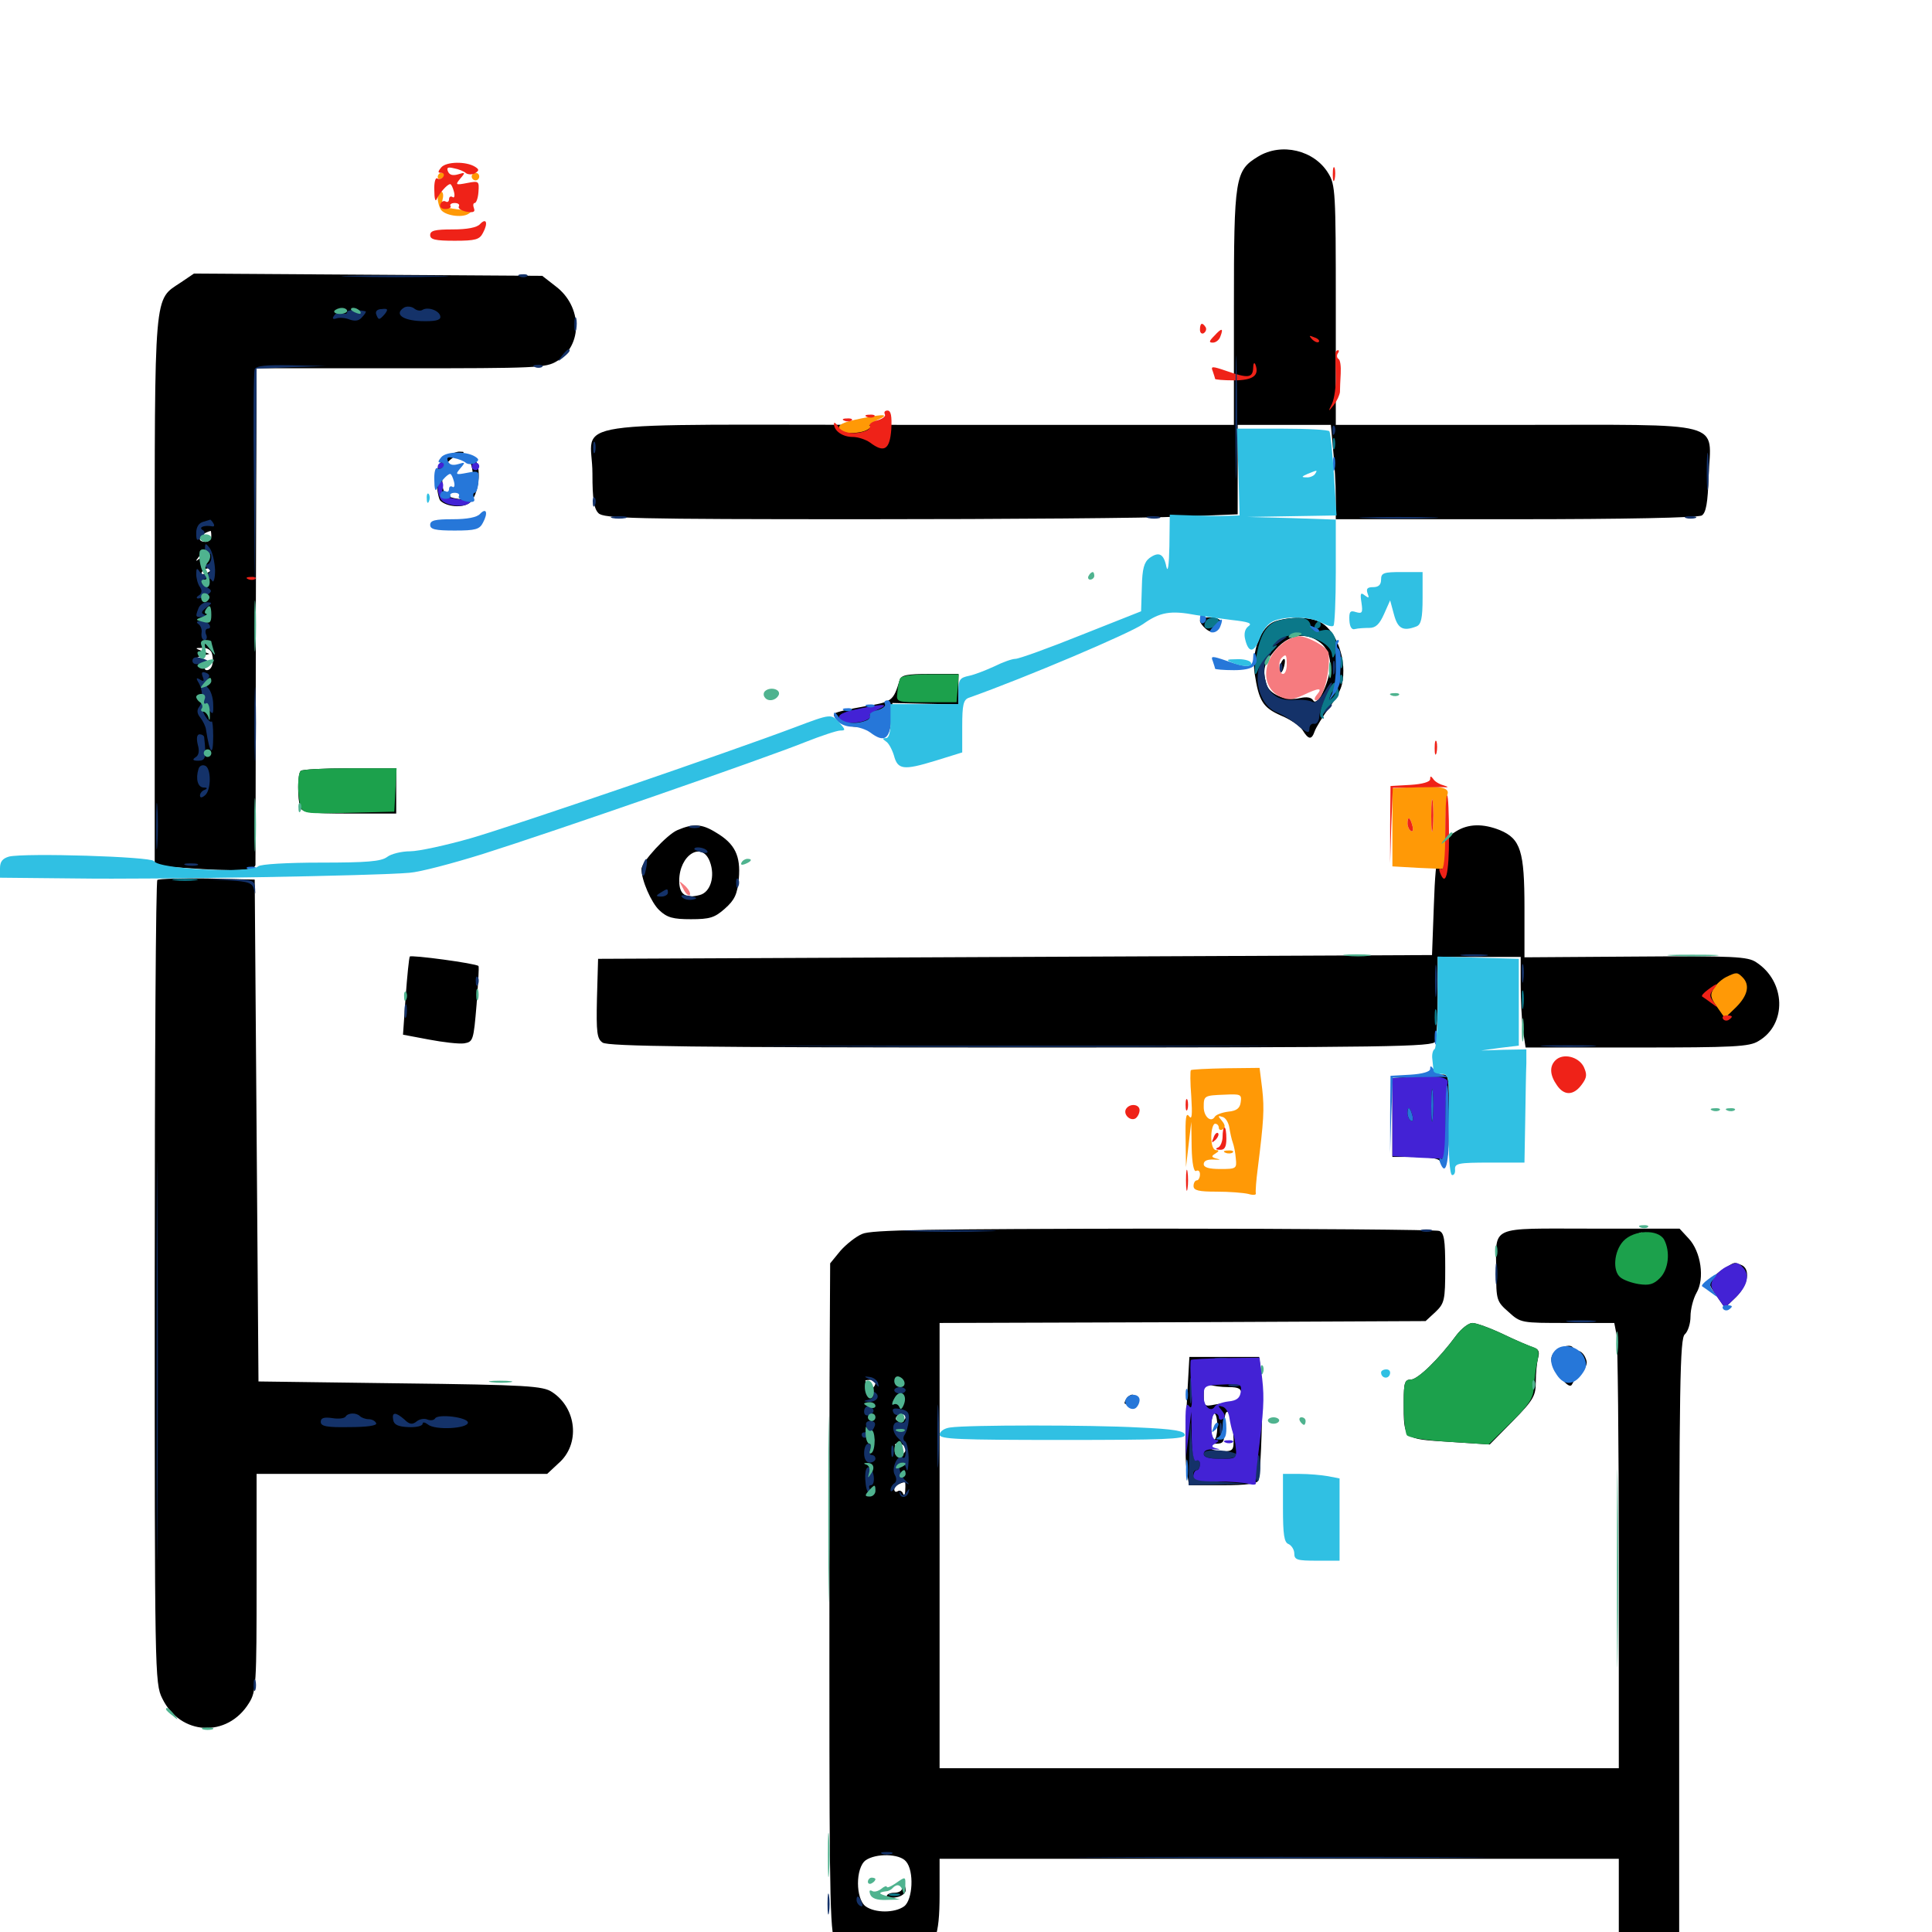 <svg xmlns="http://www.w3.org/2000/svg" viewBox="0 -1000 1000 1000">
	<path fill="#000000" d="M651.172 -918.945C639.258 -911.719 638.672 -908.203 638.672 -840.82V-780.078H474.609C284.961 -780.078 306.641 -783.398 306.641 -754.883C306.641 -741.602 307.422 -736.719 309.766 -734.375C312.5 -731.641 327.539 -731.25 447.07 -731.25C520.898 -731.25 594.727 -731.836 610.938 -732.617L640.625 -733.789V-757.031V-780.078H664.844H688.867L690.039 -766.992C690.82 -759.57 691.406 -748.633 691.406 -742.578V-731.25H784.766C840.039 -731.25 879.102 -732.031 880.859 -733.203C883.008 -734.57 883.984 -739.648 884.375 -753.516C885.547 -782.617 895.117 -780.078 784.18 -780.078H691.406V-842.188C691.406 -900.195 691.211 -904.492 687.5 -910.352C680.273 -922.266 663.281 -926.367 651.172 -918.945ZM93.75 -853.906C79.492 -844.336 80.078 -852.148 80.078 -693.75V-551.953L95.312 -550.781C122.461 -548.828 132.227 -549.219 132.227 -552.539C132.227 -553.711 132.422 -611.914 132.422 -682.031L132.812 -809.375H207.617C277.734 -809.375 282.617 -809.57 288.281 -813.086C301.758 -821.289 301.367 -841.406 287.695 -851.758L280.664 -857.227L190.43 -857.812L100.391 -858.398ZM109.375 -722.461C109.375 -720.898 108.008 -719.531 106.445 -719.531C101.367 -719.531 102.93 -723.438 108.984 -725.195C109.18 -725.391 109.375 -724.023 109.375 -722.461ZM107.422 -714.844C107.422 -714.453 105.859 -712.891 104.102 -711.523C100.977 -708.984 100.781 -709.18 103.32 -712.305C105.859 -715.43 107.422 -716.406 107.422 -714.844ZM109.375 -705.078C109.375 -704.688 108.008 -703.711 106.25 -703.125C104.688 -702.539 103.906 -702.734 104.492 -703.906C105.664 -705.859 109.375 -706.641 109.375 -705.078ZM109.766 -661.523C110.938 -657.031 109.57 -653.125 107.031 -653.125C105.859 -653.125 105.469 -654.492 106.25 -656.055C106.836 -658.008 106.055 -658.984 103.906 -659.18C101.367 -659.375 101.367 -659.57 104.492 -660.547L108.398 -661.523L104.492 -663.086C100.781 -664.453 100.781 -664.648 104.688 -664.648C107.227 -664.844 109.375 -663.477 109.766 -661.523ZM230.273 -762.695C226.562 -759.766 225.781 -757.227 225.977 -750.781C226.172 -746.094 227.148 -741.602 227.93 -740.82C231.25 -737.695 239.258 -736.914 242.969 -739.648C247.852 -743.164 249.609 -758.789 245.508 -762.305C242.773 -764.453 242.578 -764.062 243.945 -759.18C244.922 -756.25 245.117 -750.781 244.727 -747.461C243.75 -741.992 242.969 -741.211 238.477 -741.602C230.664 -742.578 229.102 -744.141 228.906 -751.367C228.711 -758.008 231.836 -762.695 238.281 -765.039C240.625 -765.82 240.625 -766.211 238.086 -766.211C236.328 -766.406 232.812 -764.844 230.273 -762.695ZM236.133 -749.414C233.594 -746.289 233.789 -746.094 236.914 -748.633C240.039 -751.172 241.016 -752.734 239.453 -752.734C239.062 -752.734 237.5 -751.172 236.133 -749.414ZM621.094 -678.711C621.094 -677.734 622.461 -675.977 624.023 -674.609C626.367 -672.656 627.539 -672.656 629.883 -674.609C631.445 -675.977 632.227 -677.734 631.641 -678.711C630.273 -681.055 621.094 -681.055 621.094 -678.711ZM659.766 -678.32C652.539 -675.586 647.656 -662.891 649.414 -651.367C651.562 -637.109 653.711 -633.789 662.891 -629.688C667.773 -627.734 672.852 -624.219 674.219 -622.07C677.344 -616.992 678.906 -616.992 680.469 -621.484C681.055 -623.242 684.57 -629.102 688.477 -634.375C693.945 -641.992 695.312 -645.508 695.312 -652.93C695.312 -663.477 690.039 -674.609 683.398 -677.93C677.93 -680.859 667.188 -680.859 659.766 -678.32ZM683.594 -667.188C686.523 -664.844 688.281 -661.133 688.477 -656.836C689.062 -648.828 682.031 -633.594 679.688 -637.5C678.711 -639.062 676.367 -639.453 672.852 -638.672C665.82 -636.914 656.836 -640.625 655.469 -645.898C653.32 -653.711 654.297 -656.836 660.352 -663.867C667.383 -671.875 676.367 -673.047 683.594 -667.188ZM662.695 -656.055C662.109 -654.297 662.109 -652.539 662.5 -651.953C663.086 -651.367 664.062 -652.734 664.648 -655.078C665.82 -659.57 664.453 -660.352 662.695 -656.055ZM465.625 -647.852C462.305 -637.109 461.914 -636.719 447.461 -634.375C439.648 -633.008 432.617 -631.445 432.031 -630.664C429.883 -628.711 437.695 -623.828 442.773 -623.828C445.312 -623.828 449.609 -622.461 452.344 -620.703C458.398 -616.602 460.547 -618.555 461.328 -628.516L461.914 -636.133L479.102 -635.742L496.094 -635.352V-643.164V-651.172H481.445C469.141 -651.172 466.406 -650.586 465.625 -647.852ZM155.664 -600.977C153.906 -599.414 153.906 -586.133 155.469 -582.031C156.445 -579.492 160.547 -578.906 180.859 -578.906H205.078V-590.625V-602.344H181.055C167.773 -602.344 156.25 -601.758 155.664 -600.977ZM350.586 -570.312C345.117 -567.969 332.031 -553.711 332.031 -550.195C332.031 -544.336 337.109 -532.812 341.211 -528.906C345.312 -525 348.438 -524.219 357.617 -524.219C367.383 -524.219 369.922 -525 375.195 -529.688C380.273 -534.18 381.641 -537.109 382.422 -545.312C383.398 -557.031 380.469 -563.281 370.508 -569.141C363.281 -573.633 358.789 -573.828 350.586 -570.312ZM367.383 -554.102C370.312 -546.484 367.773 -538.086 362.109 -536.719C354.688 -534.766 351.562 -537.109 351.562 -544.141C351.562 -557.422 363.281 -564.844 367.383 -554.102ZM753.711 -569.727C744.531 -564.062 743.164 -559.961 742.188 -532.031L741.211 -505.664L525.391 -504.688L309.57 -503.711L308.984 -483.203C308.594 -465.625 308.984 -462.305 311.914 -460.352C314.453 -458.398 359.766 -457.812 528.516 -457.812C721.094 -457.812 741.797 -458.203 742.969 -460.938C743.555 -462.695 744.141 -473.242 744.141 -484.375V-504.688H765.625H787.109V-490.234C787.109 -482.422 787.695 -471.875 788.281 -466.797L789.648 -457.812H847.07C897.461 -457.812 905.469 -458.203 910.156 -461.133C925 -469.727 924.414 -491.992 908.984 -501.953C904.688 -504.883 897.266 -505.273 846.68 -504.883L789.062 -504.492V-530.078C789.062 -559.375 787.109 -565.82 776.367 -570.312C767.578 -573.828 759.961 -573.633 753.711 -569.727ZM81.445 -544.531C80.664 -543.75 80.078 -450 80.078 -335.938C80.078 -133.789 80.078 -128.711 83.984 -120.898C93.359 -101.562 117.773 -100.391 128.906 -118.555C132.617 -124.414 132.812 -128.711 132.812 -181.055V-237.109H208.008H283.203L289.062 -242.578C300.391 -252.344 298.633 -271.094 285.742 -279.492C281.055 -282.617 272.852 -283.203 207.031 -283.984L133.789 -284.961L132.812 -414.844L131.836 -544.727L107.227 -545.312C93.75 -545.508 82.227 -545.117 81.445 -544.531ZM212.109 -504.883C211.719 -504.297 210.742 -494.922 209.961 -483.984L208.594 -464.453L222.07 -461.914C229.297 -460.547 237.5 -459.57 240.234 -459.961C244.922 -460.742 245.117 -461.523 246.68 -480.078C247.461 -490.625 248.047 -499.609 247.656 -500C246.289 -501.367 212.695 -505.859 212.109 -504.883ZM731.055 -442.773L720.703 -441.992V-421.484V-401.172H732.227C738.672 -401.172 744.531 -400.391 745.117 -399.219C748.633 -393.555 750 -399.414 750 -420.703C750 -443.75 750 -444.141 745.703 -443.75C743.164 -443.555 736.523 -443.164 731.055 -442.773ZM446.289 -361.328C442.969 -359.961 437.891 -355.859 434.961 -352.539L429.688 -346.094L429.492 -309.766C429.297 -289.648 429.297 -211.523 429.297 -136.133C429.297 -10.352 429.688 1.562 432.812 6.641C440.234 19.531 459.766 23.438 473.633 14.844C483.984 8.398 486.328 2.344 486.328 -19.336V-37.891H662.109H837.891V6.055V50H853.516H869.141V-128.516C869.141 -284.766 869.531 -307.227 872.07 -309.375C873.633 -310.742 875 -314.844 875 -318.555C875 -322.266 876.367 -327.734 878.125 -330.859C882.422 -338.086 880.469 -352.148 874.023 -358.984L869.336 -364.062H823.242C770.117 -364.062 774.414 -366.016 774.414 -341.992C774.414 -327.148 774.609 -326.367 780.859 -320.898C787.109 -315.234 787.305 -315.234 811.328 -315.234H835.547L836.719 -309.18C837.305 -305.859 837.891 -253.906 837.891 -193.945V-84.766H662.109H486.328V-200V-315.234L612.109 -315.625L737.891 -316.211L742.969 -320.898C747.656 -325.391 748.047 -326.953 748.047 -343.75C748.047 -358.398 747.461 -361.914 744.922 -362.891C743.164 -363.477 676.758 -364.062 597.07 -364.062C481.055 -363.867 450.977 -363.477 446.289 -361.328ZM853.516 -360.156C855.664 -358.789 854.688 -358.203 849.609 -358.203C844.531 -358.203 843.555 -358.789 845.703 -360.156C847.266 -361.133 849.023 -362.109 849.609 -362.109C850.195 -362.109 851.953 -361.133 853.516 -360.156ZM453.125 -284.18C453.125 -283.008 452.148 -281.641 450.781 -280.859C449.609 -280.078 449.219 -280.273 450 -281.641C450.586 -282.617 450 -284.18 448.828 -284.57C447.266 -285.156 447.656 -285.742 449.805 -285.742C451.562 -285.938 453.125 -285.156 453.125 -284.18ZM468.164 -276.953C468.945 -277.539 467.773 -278.125 465.625 -277.93C463.477 -277.93 462.891 -277.344 464.453 -276.758C465.82 -276.172 467.578 -276.367 468.164 -276.953ZM468.75 -271.094C468.75 -271.484 467.383 -272.266 465.82 -273.047C464.258 -273.633 462.891 -273.242 462.891 -272.266C462.891 -271.094 464.258 -270.312 465.82 -270.312C467.383 -270.312 468.75 -270.703 468.75 -271.094ZM468.75 -266.406C468.75 -265.43 467.383 -264.453 465.625 -264.453C464.062 -264.453 463.281 -265.43 463.867 -266.406C464.453 -267.578 465.82 -268.359 466.992 -268.359C467.969 -268.359 468.75 -267.578 468.75 -266.406ZM468.75 -249.805C468.75 -248.242 467.188 -246.875 465.43 -247.07C462.891 -247.07 462.695 -247.461 464.648 -248.242C466.797 -249.219 466.797 -249.609 464.648 -250.977C462.5 -252.344 462.695 -252.734 465.43 -252.734C467.188 -252.734 468.75 -251.367 468.75 -249.805ZM468.555 -228.906C468.555 -226.367 467.969 -225.586 467.383 -226.953C466.992 -228.125 465.625 -228.906 464.648 -228.125C463.672 -227.539 462.891 -227.93 462.891 -229.102C462.891 -230.664 464.648 -231.836 468.359 -233.008C468.555 -233.203 468.75 -231.25 468.555 -228.906ZM468.945 -36.523C473.242 -31.641 472.461 -16.602 467.969 -13.281C463.086 -9.766 452.93 -9.766 448.047 -13.281C442.773 -17.188 442.773 -33.203 448.047 -37.109C453.32 -40.82 465.625 -40.625 468.945 -36.523ZM466.797 -22.266C466.797 -21.289 465.039 -20.312 462.891 -20.312C460.742 -20.312 458.984 -19.531 458.984 -18.555C458.984 -17.773 461.133 -17.383 463.867 -17.969C466.602 -18.359 468.75 -20.117 468.75 -21.484C468.75 -23.047 468.359 -24.219 467.773 -24.219C467.188 -24.219 466.797 -23.438 466.797 -22.266ZM893.555 -344.141C888.867 -341.406 884.766 -337.5 884.766 -335.742C884.766 -334.961 886.523 -331.836 888.867 -328.711L892.773 -323.047L898.633 -328.711C904.883 -334.961 906.25 -343.359 901.172 -345.312C897.461 -346.68 898.242 -346.875 893.555 -344.141ZM753.906 -308.984C744.727 -296.484 733.789 -285.938 730.273 -285.938C727.148 -285.938 726.562 -284.375 726.562 -274.805C726.562 -254.688 725.977 -255.273 750 -253.711L771.094 -252.344L783.008 -264.453C793.75 -275.391 794.922 -277.539 794.922 -284.766C794.922 -289.062 795.508 -294.727 796.094 -297.07C797.07 -300.391 796.289 -301.758 793.75 -302.539C791.602 -303.32 784.57 -306.25 777.734 -309.57C771.094 -312.695 764.062 -315.234 762.109 -315.234C760.156 -315.234 756.445 -312.305 753.906 -308.984ZM806.25 -301.367C801.367 -298.633 801.953 -293.75 807.812 -286.914C811.328 -282.617 813.086 -281.836 813.867 -283.789C814.453 -285.156 816.602 -288.086 818.555 -290.039C821.68 -293.164 821.875 -294.727 820.312 -297.852C819.141 -300 817.383 -301.172 816.211 -300.586C815.234 -299.805 814.453 -300.391 814.453 -301.367C814.453 -304.102 810.547 -304.102 806.25 -301.367ZM812.5 -299.414C812.5 -300.586 811.719 -301.562 810.742 -301.562C808.203 -301.562 805.859 -297.656 807.422 -296.289C808.008 -295.508 808.594 -296.094 808.594 -297.461C808.594 -298.828 809.57 -299.219 810.547 -298.633C811.719 -298.047 812.5 -298.438 812.5 -299.414ZM614.258 -273.242C613.477 -259.961 613.477 -244.922 614.062 -240.039L615.43 -231.25H633.008C645.312 -231.25 650.781 -232.031 651.367 -233.789C652.734 -238.477 653.906 -277.148 652.93 -287.305L651.758 -297.656H633.789H615.625ZM635.938 -282.031C641.211 -282.031 642.578 -281.25 642.578 -278.125C642.578 -275.586 641.211 -274.219 638.867 -274.219C636.914 -274.219 632.422 -273.633 629.102 -273.047C623.242 -271.875 623.047 -272.07 623.047 -278.125C623.047 -283.008 623.633 -284.18 626.172 -283.203C627.93 -282.617 632.227 -282.031 635.938 -282.031ZM638.477 -255.273C638.672 -249.414 638.086 -248.828 633.008 -248.828C629.688 -248.828 626.562 -249.805 625.977 -250.781C625.391 -251.953 626.758 -252.734 629.297 -252.734C633.203 -252.734 633.789 -253.711 633.594 -258.984C633.398 -262.5 633.789 -266.797 634.375 -268.359C635.938 -272.07 638.281 -264.258 638.477 -255.273ZM630.078 -261.523C629.883 -252.539 626.953 -252.539 626.953 -261.523C626.953 -265.234 627.734 -268.359 628.516 -268.359C629.492 -268.359 630.078 -265.234 630.078 -261.523ZM583.008 -275.977C580.859 -272.852 582.812 -272.266 585.547 -275.391C586.914 -276.953 587.109 -278.125 586.133 -278.125C585.156 -278.125 583.594 -277.148 583.008 -275.977Z"/>
	<path fill="#ff9906" d="M226.562 -908.398C226.562 -909.57 227.539 -910.547 228.516 -910.547C229.688 -910.547 230.469 -910.156 230.469 -909.766C230.469 -909.18 229.688 -908.203 228.516 -907.617C227.539 -907.031 226.562 -907.422 226.562 -908.398ZM244.141 -908.594C244.141 -907.617 245.117 -906.641 246.094 -906.641C247.266 -906.641 248.047 -907.617 248.047 -908.594C248.047 -909.766 247.266 -910.547 246.094 -910.547C245.117 -910.547 244.141 -909.766 244.141 -908.594ZM226.562 -897.461C226.562 -895.508 227.344 -892.969 228.125 -891.602C230.078 -888.477 238.867 -887.109 242.383 -889.258C244.531 -890.625 244.141 -891.016 240.82 -891.211C238.281 -891.406 235.547 -891.797 234.375 -891.992C233.398 -892.188 231.445 -892.578 230.273 -892.773C229.102 -892.773 228.516 -894.727 229.102 -896.875C229.688 -899.023 229.297 -900.781 228.32 -900.781C227.344 -900.781 226.562 -899.219 226.562 -897.461ZM445.703 -783.398C435.938 -781.445 433.203 -780.078 434.57 -777.539C436.133 -775.195 445.508 -775.391 449.219 -777.734C450.781 -778.711 451.367 -779.688 450.195 -779.688C449.219 -779.883 450.977 -781.055 454.102 -782.617C460.742 -785.547 458.008 -785.938 445.703 -783.398ZM731.055 -592.578L720.703 -591.992V-571.68V-551.562L734.375 -550.781L748.047 -550.195V-568.164C748.047 -577.93 748.633 -587.305 749.219 -588.867C750.391 -592.383 745.312 -593.359 731.055 -592.578ZM741.602 -571.289C741.211 -567.188 740.82 -570.117 740.82 -577.539C740.82 -585.156 741.211 -588.281 741.602 -584.961C741.992 -581.445 741.992 -575.195 741.602 -571.289ZM731.055 -572.656C731.641 -570.508 731.25 -569.141 730.273 -569.922C729.297 -570.508 728.516 -572.266 728.516 -573.828C728.516 -577.734 729.883 -577.148 731.055 -572.656ZM893.555 -494.336C891.211 -493.164 888.281 -490.625 887.109 -488.477C884.961 -485.156 885.352 -483.594 888.672 -478.906L892.773 -473.047L898.633 -478.711C904.688 -484.766 905.859 -490.234 901.953 -494.141C899.219 -496.875 898.828 -496.875 893.555 -494.336ZM616.406 -446.094C616.016 -445.898 616.016 -439.648 616.602 -432.422C617.188 -422.852 616.992 -420.117 615.43 -422.266C613.867 -424.414 613.477 -421.289 613.672 -410.547L613.867 -395.898L615.234 -407.617L616.602 -419.336L616.797 -406.055C616.992 -397.656 617.969 -393.164 619.141 -393.945C620.312 -394.531 621.094 -393.75 621.094 -392.188C621.094 -390.43 620.312 -389.062 619.531 -389.062C618.555 -389.062 617.773 -387.695 617.773 -386.133C617.773 -383.789 620.508 -383.203 629.688 -383.203C636.328 -383.203 643.555 -382.617 646.094 -382.031C648.633 -381.25 650.391 -381.445 650 -382.422C649.805 -383.398 650.195 -389.062 650.977 -394.922C654.102 -419.922 654.492 -425.781 653.32 -436.328L651.953 -447.266L634.57 -447.07C625 -446.875 616.797 -446.484 616.406 -446.094ZM642.188 -429.492C641.797 -426.367 640.039 -425 635.742 -424.609C632.617 -424.219 629.297 -423.047 628.711 -421.875C626.758 -418.75 623.047 -422.07 623.047 -426.953C623.047 -432.812 623.242 -433.008 633.789 -433.398C642.188 -433.789 642.773 -433.594 642.188 -429.492ZM636.328 -416.211C636.719 -413.672 637.5 -410.156 638.086 -408.594C638.672 -407.031 639.453 -403.32 639.648 -400.391C640.234 -395.117 639.844 -394.922 631.641 -394.922C625.781 -394.922 623.047 -395.703 623.047 -397.461C623.047 -399.219 625 -400 628.516 -399.805C631.445 -399.609 632.031 -399.805 630.078 -400.195C626.953 -400.977 626.758 -401.562 629.102 -402.93C631.055 -404.102 631.055 -404.688 629.492 -404.688C627.93 -404.688 626.953 -407.422 626.953 -411.523C626.953 -415.234 627.93 -418.359 628.906 -418.359C630.078 -418.359 630.859 -417.383 630.859 -416.211C630.859 -415.234 631.836 -414.844 632.812 -415.43C634.375 -416.406 634.18 -417.773 632.422 -419.922C630.273 -422.461 630.273 -422.656 632.812 -421.875C634.375 -421.484 635.938 -418.945 636.328 -416.211ZM634.375 -403.32C632.812 -403.906 633.398 -404.492 635.547 -404.492C637.695 -404.688 638.867 -404.102 638.086 -403.516C637.5 -402.93 635.742 -402.734 634.375 -403.32Z"/>
	<path fill="#ef2218" d="M228.32 -913.281C226.562 -911.133 226.562 -910.547 228.32 -910.547C229.688 -910.547 230.078 -909.57 229.492 -908.594C228.711 -907.422 227.344 -907.031 226.367 -907.617C225.391 -908.398 224.609 -905.469 224.805 -901.367C224.805 -897.266 225.391 -895.312 225.977 -896.875C227.344 -899.805 231.445 -904.688 233.008 -904.688C233.594 -904.688 234.375 -902.93 234.961 -900.781C235.547 -898.633 235.156 -897.266 234.18 -898.047C233.203 -898.633 232.422 -898.047 232.422 -896.875C232.422 -895.703 231.641 -895.117 230.664 -895.703C229.688 -896.289 228.516 -895.703 227.93 -894.336C227.344 -892.969 228.516 -891.797 230.469 -891.797C232.422 -891.797 233.594 -892.578 233.203 -893.359C232.617 -894.141 233.594 -894.922 235.352 -894.922C237.109 -894.922 238.086 -894.141 237.5 -893.164C236.914 -892.188 238.672 -891.016 241.406 -890.43C244.922 -889.844 246.094 -890.234 245.312 -892.188C244.727 -893.75 244.922 -894.922 245.703 -894.922C246.484 -894.922 247.461 -897.461 247.656 -900.781C248.047 -906.25 247.852 -906.445 241.797 -905.273C235.742 -904.102 235.547 -904.297 238.281 -907.617C241.016 -910.742 240.82 -910.938 237.109 -909.766C234.375 -908.984 232.617 -909.375 231.836 -911.328C231.055 -913.281 231.836 -913.672 234.961 -912.891C237.305 -912.5 240.234 -911.328 241.211 -910.352C242.383 -909.57 244.531 -909.57 245.898 -910.352C248.047 -911.719 248.047 -912.305 245.898 -913.672C241.211 -916.602 230.859 -916.406 228.32 -913.281ZM239.648 -898.438C240.234 -899.805 240.039 -901.562 239.453 -902.148C238.867 -902.93 238.281 -901.758 238.477 -899.609C238.477 -897.461 239.062 -896.875 239.648 -898.438ZM690.82 -907.227C691.211 -908.984 691.211 -911.719 690.82 -913.086C690.234 -914.258 689.844 -912.891 689.844 -909.57C689.844 -906.445 690.234 -905.273 690.82 -907.227ZM248.438 -883.984C246.875 -882.227 241.797 -881.25 234.375 -881.25C225.195 -881.25 222.656 -880.664 222.656 -878.32C222.656 -875.977 225.391 -875.391 235.352 -875.391C246.094 -875.391 248.242 -875.977 250 -879.492C252.734 -884.57 251.758 -887.5 248.438 -883.984ZM621.094 -829.297C621.094 -827.734 622.07 -826.953 623.047 -827.539C624.219 -828.32 624.609 -829.688 624.023 -830.664C622.266 -833.398 621.094 -832.812 621.094 -829.297ZM628.516 -826.172C625.781 -823.438 625.586 -822.656 627.734 -822.656C629.297 -822.656 631.055 -824.023 631.641 -825.781C633.398 -830.273 632.422 -830.469 628.516 -826.172ZM679.102 -824.414C677.344 -826.367 677.539 -826.562 680.273 -825.391C682.227 -824.805 683.203 -823.633 682.617 -823.047C682.031 -822.461 680.469 -823.047 679.102 -824.414ZM691.211 -817.383C691.211 -816.406 691.211 -811.328 691.406 -805.664C691.602 -800.195 690.625 -793.555 689.453 -791.016C687.305 -786.719 687.5 -786.719 690.234 -790.234C691.992 -792.383 693.359 -795.508 693.555 -797.07C693.555 -798.828 693.75 -803.125 693.945 -806.641C694.141 -810.352 693.75 -813.672 692.773 -814.258C691.992 -814.648 691.797 -816.016 692.383 -816.992C693.164 -817.969 693.164 -818.75 692.578 -818.75C691.992 -818.75 691.406 -818.164 691.211 -817.383ZM648.633 -809.57C648.438 -804.297 645.898 -804.102 634.766 -808.008C627.344 -810.547 626.562 -810.547 627.734 -807.812C628.32 -806.055 628.906 -804.297 628.906 -803.906C628.906 -803.516 633.398 -803.125 638.672 -803.125C648.633 -803.125 651.953 -805.664 649.805 -811.328C649.219 -812.695 648.633 -811.914 648.633 -809.57ZM458.008 -785.547C458.594 -784.57 456.836 -783.203 454.102 -782.422C451.562 -781.836 449.609 -780.469 450.195 -779.688C450.781 -778.906 449.805 -777.539 448.047 -776.953C442.383 -774.805 435.742 -775.781 433.789 -779.297C432.617 -781.055 431.641 -781.641 431.641 -780.664C431.641 -776.953 436.133 -773.828 441.406 -773.828C444.141 -773.828 448.242 -772.461 450.391 -770.898C457.617 -765.43 460.547 -767.188 461.328 -777.734C461.719 -784.766 461.133 -787.5 459.375 -787.5C458.008 -787.5 457.422 -786.719 458.008 -785.547ZM448.828 -784.18C447.266 -784.766 447.852 -785.352 450 -785.352C452.148 -785.547 453.32 -784.961 452.539 -784.375C451.953 -783.789 450.195 -783.594 448.828 -784.18ZM437.109 -782.227C435.547 -782.812 436.133 -783.398 438.281 -783.398C440.43 -783.594 441.602 -783.008 440.82 -782.422C440.234 -781.836 438.477 -781.641 437.109 -782.227ZM128.516 -700.195C126.953 -700.781 127.539 -701.367 129.688 -701.367C131.836 -701.562 133.008 -700.977 132.227 -700.391C131.641 -699.805 129.883 -699.609 128.516 -700.195ZM743.555 -610.352C743.945 -612.109 743.945 -614.844 743.555 -616.211C742.969 -617.383 742.578 -616.016 742.578 -612.695C742.578 -609.57 742.969 -608.398 743.555 -610.352ZM740.234 -596.68C740.234 -595.312 736.328 -594.141 730.078 -593.75L719.727 -593.164L719.531 -573.047V-553.125L720.117 -572.656L720.898 -592.188L731.055 -592.383C736.719 -592.578 743.359 -592.578 746.094 -592.578C750 -592.383 750.195 -592.578 747.07 -593.555C744.922 -594.141 742.578 -595.508 741.797 -596.875C740.625 -598.438 740.234 -598.438 740.234 -596.68ZM740.82 -577.539C740.82 -570.117 741.211 -567.188 741.602 -571.289C741.992 -575.195 741.992 -581.445 741.602 -584.961C741.211 -588.281 740.82 -585.156 740.82 -577.539ZM748.047 -568.555C748.047 -556.25 747.266 -549.414 746.094 -550.195C744.922 -550.781 744.727 -550 745.312 -548.438C748.242 -540.625 750 -547.07 750 -566.797C750 -578.711 749.609 -588.281 749.023 -588.281C748.438 -588.281 748.047 -579.492 748.047 -568.555ZM728.516 -573.828C728.516 -572.266 729.297 -570.508 730.273 -569.922C731.25 -569.141 731.641 -570.508 731.055 -572.656C729.883 -577.148 728.516 -577.734 728.516 -573.828ZM883.984 -487.695C881.836 -486.133 880.469 -484.57 881.055 -484.18C881.445 -483.984 883.594 -482.422 885.742 -480.859C889.453 -478.125 889.453 -478.125 886.914 -481.445C884.766 -484.18 884.766 -485.352 886.719 -487.695C889.844 -491.406 888.867 -491.406 883.984 -487.695ZM891.797 -472.656C892.383 -471.68 893.75 -471.484 894.727 -472.07C897.266 -473.828 896.875 -474.414 893.555 -474.414C891.992 -474.414 891.211 -473.633 891.797 -472.656ZM805.078 -451.172C801.953 -448.047 802.148 -443.555 805.859 -438.281C809.57 -432.812 814.453 -432.812 818.75 -438.672C821.484 -442.383 821.484 -443.945 819.727 -447.852C816.992 -453.125 808.984 -455.078 805.078 -451.172ZM614.648 -425.781C615.039 -426.953 615.039 -429.297 614.648 -430.664C614.062 -431.836 613.672 -430.859 613.672 -428.125C613.672 -425.391 614.062 -424.414 614.648 -425.781ZM582.812 -425.977C581.25 -423.242 584.961 -419.531 587.695 -421.094C588.867 -421.875 589.844 -423.828 589.844 -425.391C589.844 -428.516 584.766 -429.102 582.812 -425.977ZM632.812 -411.719C632.812 -409.18 631.641 -406.445 630.469 -406.055C628.906 -405.469 629.297 -404.883 631.445 -404.883C633.789 -404.688 634.766 -406.25 634.766 -410.547C634.766 -413.867 634.375 -416.406 633.789 -416.406C633.203 -416.406 632.812 -414.258 632.812 -411.719ZM628.125 -411.133C626.953 -408.398 627.148 -408.203 629.102 -409.961C630.469 -411.328 631.055 -412.891 630.469 -413.477C629.883 -414.062 628.711 -413.086 628.125 -411.133ZM613.867 -389.062C613.867 -384.18 614.258 -382.227 614.648 -384.766C615.039 -387.109 615.039 -391.016 614.648 -393.555C614.258 -395.898 613.867 -393.945 613.867 -389.062Z"/>
	<path fill="#1ca14c" d="M465.82 -648.633C465.234 -647.266 464.648 -644.141 464.453 -641.406C463.867 -636.523 464.062 -636.523 479.492 -636.523H495.117L495.703 -643.75L496.289 -650.977H481.445C471.68 -650.977 466.211 -650.195 465.82 -648.633ZM155.664 -600.977C153.906 -599.414 153.906 -589.258 155.469 -583.203C156.641 -578.906 157.227 -578.711 180.469 -579.297L204.102 -579.883L204.688 -591.211L205.273 -602.344H181.055C167.773 -602.344 156.25 -601.758 155.664 -600.977ZM840.234 -357.617C835.352 -352.344 834.57 -342.188 838.672 -338.867C840.234 -337.5 844.531 -335.938 848.242 -335.352C853.516 -334.57 855.859 -335.156 859.18 -338.477C863.672 -342.969 864.648 -352.148 861.328 -358.398C858.203 -363.867 845.703 -363.477 840.234 -357.617ZM850.195 -358.789C851.367 -359.375 850.391 -359.766 847.656 -359.766C844.922 -359.766 843.945 -359.375 845.312 -358.789C846.484 -358.398 848.828 -358.398 850.195 -358.789ZM753.906 -308.984C744.727 -296.484 733.789 -285.938 730.273 -285.938C726.953 -285.938 726.562 -284.375 726.562 -272.852C726.562 -265.43 727.344 -258.594 728.125 -257.227C728.906 -255.859 737.891 -254.492 750 -253.711L770.508 -252.344L782.031 -263.672C791.406 -272.852 793.555 -276.172 793.945 -281.836C794.141 -285.742 794.922 -291.797 795.703 -295.312C796.875 -300.391 796.484 -301.758 793.555 -302.734C791.602 -303.32 784.57 -306.25 777.734 -309.57C771.094 -312.695 764.062 -315.234 762.109 -315.234C760.156 -315.234 756.445 -312.305 753.906 -308.984Z"/>
	<path fill="#143269" d="M182.227 -856.836C169.531 -857.031 179.492 -857.422 204.102 -857.422C228.906 -857.422 239.258 -857.031 227.148 -856.836C215.039 -856.445 194.922 -856.445 182.227 -856.836ZM269.141 -856.836C267.578 -857.422 268.164 -858.008 270.312 -858.008C272.461 -858.203 273.633 -857.617 272.852 -857.031C272.266 -856.445 270.508 -856.25 269.141 -856.836ZM209.18 -840.82C203.906 -837.5 208.203 -834.18 217.969 -833.789C225 -833.594 227.93 -834.18 227.93 -835.938C227.93 -839.062 221.68 -841.406 218.75 -839.648C217.578 -838.867 215.625 -839.258 214.258 -840.43C212.891 -841.406 210.547 -841.602 209.18 -840.82ZM179.688 -838.477C179.688 -839.648 184.57 -839.844 189.258 -838.867C189.648 -838.672 188.867 -837.305 187.5 -835.938C185.938 -833.984 183.984 -833.594 181.055 -834.57C178.711 -835.547 175.586 -835.742 174.023 -835.156C172.266 -834.57 171.875 -835.156 172.852 -836.523C173.633 -837.891 175.391 -838.477 176.953 -837.891C178.516 -837.305 179.688 -837.5 179.688 -838.477ZM194.727 -837.305C195.898 -834.18 196.289 -834.18 199.219 -837.5C200.977 -839.844 200.781 -840.43 197.656 -840.039C195.312 -840.039 194.141 -838.867 194.727 -837.305ZM297.266 -831.836C297.266 -828.711 297.656 -827.539 298.242 -829.492C298.633 -831.25 298.633 -833.984 298.242 -835.352C297.656 -836.523 297.266 -835.156 297.266 -831.836ZM639.453 -783.984C639.453 -755.469 639.844 -743.945 640.039 -758.203C640.43 -772.266 640.43 -795.703 640.039 -809.961C639.844 -824.023 639.453 -812.5 639.453 -783.984ZM290.82 -815.82C288.281 -812.695 288.477 -812.5 291.602 -815.039C294.727 -817.578 295.703 -819.141 294.141 -819.141C293.75 -819.141 292.188 -817.578 290.82 -815.82ZM131.836 -808.789C131.25 -807.422 131.055 -781.445 131.445 -750.781L131.836 -695.117L132.422 -752.148L132.812 -809.18L150.977 -809.961L168.945 -810.547L150.781 -810.938C137.695 -811.133 132.422 -810.742 131.836 -808.789ZM276.953 -809.961C275.391 -810.547 275.977 -811.133 278.125 -811.133C280.273 -811.328 281.445 -810.742 280.664 -810.156C280.078 -809.57 278.32 -809.375 276.953 -809.961ZM689.648 -776.953C689.648 -774.805 690.234 -774.219 690.82 -775.781C691.406 -777.148 691.211 -778.906 690.625 -779.492C690.039 -780.273 689.453 -779.102 689.648 -776.953ZM307.031 -768.359C307.031 -765.625 307.422 -764.648 308.008 -766.016C308.398 -767.188 308.398 -769.531 308.008 -770.898C307.422 -772.07 307.031 -771.094 307.031 -768.359ZM883.398 -755.664C883.398 -747.07 883.789 -743.75 884.18 -748.438C884.57 -752.93 884.57 -759.961 884.18 -764.062C883.789 -767.969 883.398 -764.258 883.398 -755.664ZM306.836 -739.844C306.836 -737.695 307.422 -737.109 308.008 -738.672C308.594 -740.039 308.398 -741.797 307.812 -742.383C307.227 -743.164 306.641 -741.992 306.836 -739.844ZM316.992 -731.836C315.039 -732.422 316.602 -732.812 320.312 -732.812C324.023 -732.812 325.586 -732.422 323.828 -731.836C321.875 -731.445 318.75 -731.445 316.992 -731.836ZM594.336 -731.836C592.383 -732.422 593.555 -732.812 596.68 -732.812C600 -732.812 601.367 -732.422 600.195 -731.836C598.828 -731.445 596.094 -731.445 594.336 -731.836ZM707.617 -731.836C698.242 -732.031 705.469 -732.422 723.633 -732.422C741.992 -732.422 749.609 -732.031 740.82 -731.836C732.031 -731.445 716.992 -731.445 707.617 -731.836ZM872.656 -731.836C871.289 -732.422 872.266 -732.812 875 -732.812C877.734 -732.812 878.711 -732.422 877.539 -731.836C876.172 -731.445 873.828 -731.445 872.656 -731.836ZM105.078 -729.883C102.93 -729.297 101.562 -727.148 101.562 -724.219C101.562 -720.117 101.953 -719.727 104.297 -721.875C106.25 -723.633 106.445 -724.805 104.688 -725.781C102.734 -727.148 105.859 -728.32 109.961 -727.539C110.938 -727.344 111.133 -728.125 110.352 -729.297C109.766 -730.273 108.984 -731.055 108.789 -731.055C108.594 -730.859 106.836 -730.469 105.078 -729.883ZM106.055 -714.453C106.055 -710.938 106.445 -710.156 107.617 -711.914C108.984 -714.062 109.375 -713.867 109.375 -711.328C109.375 -709.375 108.203 -707.812 107.031 -707.812C105.078 -707.812 105.273 -707.227 107.227 -706.055C109.18 -704.688 109.18 -704.102 107.422 -702.93C106.055 -702.148 104.297 -702.734 103.32 -704.102C101.953 -706.25 101.562 -705.859 101.562 -702.93C101.562 -700.781 102.344 -697.656 103.516 -696.094C104.688 -694.336 104.492 -692.773 102.93 -691.797C101.562 -691.016 101.562 -690.234 102.539 -690.234C103.711 -690.234 105.859 -691.211 107.422 -692.188C109.961 -693.945 109.766 -694.531 106.641 -696.289C103.711 -698.047 103.516 -698.828 105.664 -700.195C107.227 -701.172 108.984 -700.781 109.766 -699.414C110.547 -698.047 111.328 -700.586 111.328 -704.883C111.133 -709.18 109.961 -714.258 108.594 -716.211C106.25 -719.336 106.055 -719.141 106.055 -714.453ZM102.734 -685.156C100.977 -680.664 101.172 -680.469 105.078 -680.664C107.227 -680.664 107.422 -681.055 105.859 -681.836C103.906 -682.617 104.102 -683.398 106.836 -685.547C109.961 -687.891 109.961 -688.086 107.227 -688.281C105.469 -688.281 103.32 -686.914 102.734 -685.156ZM102.734 -676.953C103.906 -676.172 104.688 -674.023 104.297 -672.266C104.102 -670.312 104.688 -668.75 105.859 -668.75C107.031 -668.75 107.422 -670.117 106.641 -671.68C106.055 -673.242 106.445 -674.609 107.617 -674.609C108.789 -674.609 108.984 -675.586 108.398 -676.562C107.812 -677.734 105.664 -678.516 103.906 -678.516C101.758 -678.516 101.367 -677.93 102.734 -676.953ZM659.961 -667.383C657.422 -664.062 657.422 -664.062 661.133 -666.797C663.281 -668.359 665.43 -669.922 665.82 -670.117C666.211 -670.508 665.82 -670.703 664.648 -670.703C663.477 -670.703 661.328 -669.141 659.961 -667.383ZM654.688 -660.352C647.656 -651.953 650.977 -635.547 660.547 -631.445C663.867 -630.078 669.141 -626.953 672.07 -624.219C676.562 -620.508 677.734 -620.312 677.734 -622.656C677.734 -624.414 678.711 -625.586 680.078 -625.391C681.445 -625 682.617 -626.562 682.812 -628.711C682.812 -630.859 684.375 -635.547 686.328 -638.867C690.82 -647.656 690.234 -649.609 685.547 -641.797C683.008 -637.891 680.664 -635.938 679.297 -636.719C677.93 -637.5 673.633 -638.086 669.531 -637.695C664.453 -637.5 661.133 -638.477 658.203 -641.406C653.906 -645.703 652.93 -656.836 656.641 -660.547C658.008 -661.914 658.398 -662.891 657.812 -662.891C657.227 -662.891 655.859 -661.719 654.688 -660.352ZM99.609 -658.008C99.609 -656.445 101.172 -655.859 103.516 -656.445C105.664 -657.031 107.422 -657.812 107.422 -658.008C107.422 -658.203 105.664 -658.984 103.516 -659.57C101.172 -660.156 99.609 -659.57 99.609 -658.008ZM689.844 -654.102C689.844 -650.977 690.234 -649.805 690.82 -651.758C691.211 -653.516 691.211 -656.25 690.82 -657.617C690.234 -658.789 689.844 -657.422 689.844 -654.102ZM662.305 -653.906C662.305 -651.758 662.891 -651.172 663.477 -652.734C664.062 -654.102 663.867 -655.859 663.281 -656.445C662.695 -657.227 662.109 -656.055 662.305 -653.906ZM131.641 -624.805C131.641 -607.617 132.031 -600.781 132.227 -609.766C132.617 -618.75 132.617 -632.812 132.227 -641.016C132.031 -649.219 131.641 -641.992 131.641 -624.805ZM104.883 -649.805C105.859 -647.461 105.469 -647.07 103.516 -648.242C101.758 -649.414 101.367 -649.023 102.539 -647.07C105.078 -643.164 105.273 -636.914 103.125 -634.18C101.758 -632.422 101.953 -630.664 103.711 -628.516C105.078 -626.758 106.445 -624.023 106.641 -622.266C108.594 -609.57 110.352 -608.008 110.352 -618.945C110.352 -623.633 109.961 -626.953 109.57 -626.562C108.203 -625.391 103.711 -632.422 104.883 -634.18C105.469 -635.156 106.836 -634.375 108.203 -632.617C110.156 -629.883 110.547 -630.273 110.352 -635.352C110.352 -638.672 109.18 -642.383 107.812 -643.75C106.25 -645.312 106.25 -646.68 107.422 -648.438C108.789 -650 108.594 -650.977 106.641 -651.758C104.492 -652.539 104.102 -651.953 104.883 -649.805ZM685.352 -632.227C682.812 -629.102 683.008 -628.906 686.133 -631.445C689.258 -633.984 690.234 -635.547 688.672 -635.547C688.281 -635.547 686.719 -633.984 685.352 -632.227ZM102.344 -614.648C103.32 -611.328 102.93 -608.984 101.172 -608.008C99.414 -606.836 99.805 -606.25 102.539 -606.25C106.445 -606.25 106.836 -607.617 105.664 -618.555C105.469 -619.336 104.492 -619.922 103.32 -619.922C101.953 -619.922 101.562 -617.969 102.344 -614.648ZM102.734 -601.953C101.172 -596.875 102.344 -592.578 105.273 -592.383C107.227 -592.383 107.617 -591.992 106.055 -591.211C104.688 -590.82 103.516 -589.453 103.516 -588.281C103.516 -586.914 104.492 -586.914 106.25 -588.477C109.375 -591.211 109.375 -602.734 106.055 -603.711C104.688 -604.297 103.125 -603.516 102.734 -601.953ZM80.859 -572.07C80.859 -561.328 81.055 -557.227 81.445 -562.891C81.836 -568.555 81.836 -577.344 81.445 -582.422C81.055 -587.5 80.859 -582.812 80.859 -572.07ZM357.031 -571.68C355.664 -572.266 356.641 -572.656 359.375 -572.656C362.109 -572.656 363.086 -572.266 361.914 -571.68C360.547 -571.289 358.203 -571.289 357.031 -571.68ZM359.375 -560.547C359.375 -562.109 365.039 -561.328 366.016 -559.57C366.797 -558.594 365.43 -558.203 363.281 -558.789C361.133 -559.375 359.375 -560.156 359.375 -560.547ZM332.812 -552.539C332.227 -550.977 332.031 -548.633 332.422 -547.266C333.008 -545.898 333.789 -547.07 334.375 -550.195C335.547 -555.859 334.57 -557.227 332.812 -552.539ZM96.289 -552.148C94.336 -552.734 95.508 -553.125 98.633 -553.125C101.953 -553.125 103.32 -552.734 102.148 -552.148C100.781 -551.758 98.047 -551.758 96.289 -552.148ZM118.555 -544.336C128.711 -543.75 130.664 -542.969 131.445 -539.648C132.227 -536.719 132.227 -536.719 132.031 -540.234C131.836 -544.336 130.859 -544.727 119.141 -544.922H106.445ZM381.055 -542.578C381.055 -540.43 381.641 -539.844 382.227 -541.406C382.812 -542.773 382.617 -544.531 382.031 -545.117C381.445 -545.898 380.859 -544.727 381.055 -542.578ZM341.797 -537.891C339.258 -536.328 339.453 -535.938 342.383 -535.938C344.141 -535.938 345.703 -536.914 345.703 -537.891C345.703 -540.234 345.508 -540.234 341.797 -537.891ZM353.125 -535.547C351.953 -536.719 353.125 -536.914 356.836 -536.328C360.938 -535.352 361.328 -534.961 358.594 -534.375C356.641 -533.984 354.297 -534.375 353.125 -535.547ZM757.422 -505.273C753.906 -505.664 756.25 -506.055 762.695 -506.055C769.141 -506.055 772.07 -505.664 769.141 -505.273C766.211 -504.883 760.938 -504.883 757.422 -505.273ZM742.773 -491.992C742.773 -484.57 743.164 -481.641 743.555 -485.742C743.945 -489.648 743.945 -495.898 743.555 -499.414C743.164 -502.734 742.773 -499.609 742.773 -491.992ZM787.695 -495.898C787.695 -491.602 788.086 -490.039 788.477 -492.578C788.867 -494.922 788.867 -498.438 788.477 -500.391C787.891 -502.148 787.5 -500.195 787.695 -495.898ZM246.289 -491.797C246.289 -489.648 246.875 -489.062 247.461 -490.625C248.047 -491.992 247.852 -493.75 247.266 -494.336C246.68 -495.117 246.094 -493.945 246.289 -491.797ZM209.375 -476.367C209.375 -473.242 209.766 -472.07 210.352 -474.023C210.742 -475.781 210.742 -478.516 210.352 -479.883C209.766 -481.055 209.375 -479.688 209.375 -476.367ZM81.055 -295.703C81.055 -203.906 81.25 -166.211 81.445 -212.109C81.836 -258.203 81.836 -333.203 81.445 -379.102C81.25 -425.195 81.055 -387.5 81.055 -295.703ZM420.312 -458.398C361.523 -458.594 410.156 -458.789 528.32 -458.789C646.484 -458.789 694.531 -458.594 635.156 -458.398C575.586 -458.008 478.906 -458.008 420.312 -458.398ZM800.391 -458.398C793.555 -458.789 798.633 -458.984 811.523 -458.984C824.414 -458.984 829.883 -458.789 823.828 -458.398C817.578 -458.008 807.031 -458.008 800.391 -458.398ZM472.266 -362.695C461.133 -362.891 469.727 -363.281 491.211 -363.281C512.695 -363.281 521.68 -362.891 511.328 -362.695C500.977 -362.305 483.398 -362.305 472.266 -362.695ZM735.938 -362.695C734.57 -363.281 735.547 -363.672 738.281 -363.672C741.016 -363.672 741.992 -363.281 740.82 -362.695C739.453 -362.305 737.109 -362.305 735.938 -362.695ZM774.023 -340.625C774.023 -335.742 774.414 -333.789 774.805 -336.328C775.195 -338.672 775.195 -342.578 774.805 -345.117C774.414 -347.461 774.023 -345.508 774.023 -340.625ZM812.109 -315.82C808.594 -316.211 811.328 -316.602 818.359 -316.602C825.391 -316.602 828.125 -316.211 824.805 -315.82C821.289 -315.43 815.43 -315.43 812.109 -315.82ZM629.492 -296.289C627.539 -296.875 628.711 -297.266 631.836 -297.266C635.156 -297.266 636.523 -296.875 635.352 -296.289C633.984 -295.898 631.25 -295.898 629.492 -296.289ZM615.82 -280.078C615.82 -274.219 616.211 -271.68 616.602 -274.805C616.992 -277.734 616.992 -282.422 616.602 -285.547C616.211 -288.477 615.82 -285.938 615.82 -280.078ZM449.219 -286.523C450.781 -285.938 452.93 -284.375 453.711 -283.203C454.883 -281.836 455.078 -282.031 454.492 -283.984C454.102 -285.547 452.148 -287.109 450 -287.305C447.461 -287.695 447.07 -287.5 449.219 -286.523ZM636.328 -282.617C634.961 -283.203 635.938 -283.594 638.672 -283.594C641.406 -283.594 642.383 -283.203 641.211 -282.617C639.844 -282.227 637.5 -282.227 636.328 -282.617ZM462.891 -280.469C462.891 -279.492 464.258 -278.711 465.82 -278.711C467.383 -278.711 468.75 -279.492 468.75 -280.469C468.75 -281.25 467.383 -282.031 465.82 -282.031C464.258 -282.031 462.891 -281.25 462.891 -280.469ZM485.156 -256.641C485.156 -242.188 485.352 -236.133 485.742 -243.555C486.133 -250.781 486.133 -262.5 485.742 -269.922C485.352 -277.148 485.156 -271.094 485.156 -256.641ZM451.953 -278.516C452.539 -277.344 451.562 -275.977 449.805 -275.586C446.68 -274.805 446.68 -274.609 449.609 -274.414C453.711 -274.219 455.859 -277.344 452.93 -279.297C451.562 -280.078 451.172 -279.883 451.953 -278.516ZM447.266 -269.336C447.266 -267.578 448.438 -266.992 450.195 -267.578C451.758 -268.359 452.539 -269.531 451.953 -270.508C450.391 -273.242 447.266 -272.461 447.266 -269.336ZM462.305 -269.141C462.695 -267.773 464.453 -267.188 466.016 -267.773C467.578 -268.359 468.75 -267.578 468.75 -265.625C468.75 -263.867 467.578 -263.086 466.016 -263.672C461.719 -265.234 460.938 -259.18 465.039 -255.469C466.992 -253.711 468.75 -250.391 468.75 -248.242C468.75 -246.094 468.164 -244.922 467.383 -245.508C465.039 -248.047 461.133 -240.234 463.086 -236.719C464.258 -234.766 464.062 -233.008 462.891 -232.227C461.914 -231.641 460.938 -230.078 460.938 -228.711C460.938 -227.539 462.109 -228.125 463.477 -230.273C465.234 -232.422 467.188 -233.203 468.945 -232.422C470.898 -231.25 470.898 -231.641 468.75 -233.594C465.625 -236.328 464.258 -242.969 466.797 -242.969C467.773 -242.969 468.75 -241.406 469.141 -239.648C469.727 -237.695 470.117 -239.844 470.312 -244.336C470.312 -249.023 469.531 -253.125 468.555 -253.906C467.383 -254.492 467.383 -256.055 468.164 -257.227C469.141 -258.594 470.117 -261.914 470.312 -264.648C470.898 -268.75 469.922 -269.922 466.016 -270.703C462.695 -271.289 461.523 -270.898 462.305 -269.141ZM468.164 -259.375C468.945 -259.961 467.773 -260.547 465.625 -260.352C463.477 -260.352 462.891 -259.766 464.453 -259.18C465.82 -258.594 467.578 -258.789 468.164 -259.375ZM178.906 -266.797C178.32 -265.82 175.195 -265.43 171.875 -266.016C167.578 -266.602 166.016 -266.016 166.016 -264.062C166.016 -261.719 169.141 -261.133 180.664 -261.328C190.039 -261.328 195.117 -262.109 194.727 -263.281C194.336 -264.453 192.578 -265.43 190.82 -265.43C189.258 -265.43 187.109 -266.211 186.328 -266.992C184.375 -268.945 180.078 -268.75 178.906 -266.797ZM203.516 -265.039C203.906 -262.5 206.25 -261.523 211.523 -261.328C215.43 -261.133 218.75 -261.914 218.75 -263.086C218.75 -264.062 219.922 -263.867 221.484 -262.695C225.195 -259.57 242.188 -260.547 242.188 -263.672C242.188 -266.406 226.758 -268.359 225.195 -265.82C224.609 -264.844 222.852 -264.648 221.289 -265.234C219.531 -266.016 216.992 -265.43 215.625 -264.258C213.477 -262.5 211.914 -262.695 209.375 -265.234C204.688 -269.336 202.734 -269.141 203.516 -265.039ZM615.625 -250.391L615.234 -231.25L630.469 -231.641L645.508 -232.031L631.836 -233.008C623.242 -233.789 617.969 -235.156 617.773 -236.719C617.383 -237.891 618.164 -239.062 619.141 -239.062C620.312 -239.062 621.094 -240.43 621.094 -242.188C621.094 -243.75 620.312 -244.727 619.141 -243.945C618.164 -243.359 616.992 -248.438 616.602 -256.055C616.016 -267.188 616.016 -266.211 615.625 -250.391ZM448.438 -261.523C449.219 -259.961 448.633 -258.594 447.266 -258.594C446.094 -258.594 445.703 -257.617 446.289 -256.445C447.266 -255.273 448.633 -255.664 450.391 -258.008C453.906 -262.5 453.711 -264.453 450.195 -264.453C448.438 -264.453 447.852 -263.281 448.438 -261.523ZM631.25 -260.547C631.25 -257.812 631.641 -256.836 632.227 -258.203C632.617 -259.375 632.617 -261.719 632.227 -263.086C631.641 -264.258 631.25 -263.281 631.25 -260.547ZM447.266 -247.852C447.266 -244.727 448.438 -242.969 450.195 -242.969C451.758 -242.969 453.125 -243.945 453.125 -244.922C453.125 -246.094 452.344 -246.875 451.172 -246.875C450.195 -246.875 449.805 -248.242 450.391 -249.805C451.172 -251.367 450.586 -252.734 449.414 -252.734C448.242 -252.734 447.266 -250.586 447.266 -247.852ZM461.328 -248.828C461.328 -246.094 461.719 -245.117 462.305 -246.484C462.695 -247.656 462.695 -250 462.305 -251.367C461.719 -252.539 461.328 -251.562 461.328 -248.828ZM623.047 -247.461C623.047 -245.703 626.172 -244.922 631.836 -244.922C636.719 -244.922 640.625 -245.703 640.625 -246.68C640.625 -247.656 636.719 -248.828 631.836 -249.219C625.781 -249.609 623.047 -249.023 623.047 -247.461ZM650 -240.039C649.609 -236.328 650 -233.203 650.781 -233.203C651.562 -233.203 652.344 -236.328 652.344 -240.039C652.344 -243.75 651.953 -246.875 651.562 -246.875C651.172 -246.875 650.391 -243.75 650 -240.039ZM447.852 -234.375C448.047 -230.469 448.828 -227.344 449.805 -227.344C450.586 -227.344 450.781 -228.32 450.195 -229.297C449.609 -230.469 449.805 -231.25 450.781 -231.25C453.32 -231.25 452.539 -239.648 449.805 -240.43C448.438 -241.016 447.656 -238.672 447.852 -234.375ZM465.625 -227.344C466.016 -224.219 469.531 -224.609 470.312 -227.734C470.898 -229.688 470.703 -229.688 469.141 -227.539C467.773 -225.781 466.992 -225.586 466.211 -227.148C465.43 -228.516 465.234 -228.711 465.625 -227.344ZM131.25 -127.734C131.25 -125 131.641 -124.023 132.227 -125.391C132.617 -126.562 132.617 -128.906 132.227 -130.273C131.641 -131.445 131.25 -130.469 131.25 -127.734ZM456.641 -40.43C455.273 -41.016 456.25 -41.406 458.984 -41.406C461.719 -41.406 462.695 -41.016 461.523 -40.43C460.156 -40.039 457.812 -40.039 456.641 -40.43ZM575.781 -38.477C527.148 -38.672 566.406 -38.867 663.086 -38.867C759.766 -38.867 799.609 -38.672 751.562 -38.477C703.711 -38.086 624.609 -38.086 575.781 -38.477ZM428.32 -14.453C428.32 -9.57 428.711 -7.617 429.102 -10.156C429.492 -12.5 429.492 -16.406 429.102 -18.945C428.711 -21.289 428.32 -19.336 428.32 -14.453ZM443.359 -16.602C443.359 -15.43 444.141 -14.062 445.312 -13.477C446.484 -12.891 446.68 -13.672 446.094 -15.234C444.727 -18.75 443.359 -19.336 443.359 -16.602Z"/>
	<path fill="#f67b7f" d="M663.672 -666.797C652.93 -658.398 652.539 -643.945 662.891 -639.258C666.797 -637.5 669.141 -637.695 674.609 -640.234C682.812 -644.141 684.766 -644.141 681.641 -640.43C680.273 -638.867 680.078 -637.5 681.25 -637.5C684.766 -637.5 688.672 -652.344 687.695 -661.914C687.5 -664.844 676.953 -670.703 672.266 -670.703C670.312 -670.703 666.211 -668.945 663.672 -666.797ZM666.016 -656.055C666.016 -653.32 665.234 -651.172 664.062 -651.172C661.914 -651.172 661.328 -657.617 663.477 -659.57C665.625 -661.719 666.016 -661.133 666.016 -656.055ZM353.516 -540.234C354.688 -537.695 356.25 -536.133 357.031 -536.719C357.617 -537.5 356.641 -539.453 354.688 -541.406C351.172 -544.531 351.172 -544.531 353.516 -540.234Z"/>
	<path fill="#0b7889" d="M689.844 -770.312C689.844 -767.578 690.234 -766.602 690.82 -767.969C691.211 -769.141 691.211 -771.484 690.82 -772.852C690.234 -774.023 689.844 -773.047 689.844 -770.312ZM624.023 -678.32C623.242 -677.148 623.242 -675.781 623.828 -675.195C625.391 -673.633 630.859 -676.172 630.859 -678.516C630.859 -681.055 625.586 -681.055 624.023 -678.32ZM662.891 -679.102C656.445 -677.93 652.539 -672.461 650.586 -661.719C648.633 -651.953 649.219 -647.656 651.562 -654.297C652.344 -656.25 655.078 -660.156 658.008 -662.695C660.742 -665.234 661.719 -666.602 660.156 -665.82C658.008 -664.648 658.203 -665.43 660.742 -667.969C667.383 -675 688.867 -669.727 689.453 -660.938C689.648 -658.984 690.234 -659.375 691.211 -661.914C692.188 -664.062 691.797 -667.773 690.82 -670.312C689.258 -673.828 687.695 -674.609 683.984 -673.633C680.469 -672.852 679.102 -673.438 678.32 -676.562C677.344 -680.469 673.242 -681.25 662.891 -679.102ZM680.664 -676.562C680.078 -675.586 680.469 -674.609 681.445 -674.609C682.617 -674.609 683.594 -675.586 683.594 -676.562C683.594 -677.734 683.203 -678.516 682.812 -678.516C682.227 -678.516 681.25 -677.734 680.664 -676.562ZM693.75 -657.031C693.75 -654.297 694.141 -653.32 694.727 -654.688C695.117 -655.859 695.117 -658.203 694.727 -659.57C694.141 -660.742 693.75 -659.766 693.75 -657.031ZM693.555 -648.047C693.555 -645.898 694.141 -645.312 694.727 -646.875C695.312 -648.242 695.117 -650 694.531 -650.586C693.945 -651.367 693.359 -650.195 693.555 -648.047ZM686.133 -639.258C683.203 -632.812 682.617 -629.297 683.984 -628.516C685.156 -627.734 685.547 -627.93 684.961 -629.102C684.18 -630.078 685.938 -633.008 688.477 -635.156C693.555 -639.648 693.945 -640.43 691.797 -645.508C690.82 -648.047 689.258 -646.289 686.133 -639.258ZM689.648 -638.867C687.695 -637.109 687.5 -637.305 688.672 -640.039C689.258 -641.992 690.43 -642.969 691.016 -642.383C691.602 -641.797 691.016 -640.234 689.648 -638.867ZM90.43 -544.336C87.305 -544.727 89.844 -545.117 95.703 -545.117C101.562 -545.117 104.102 -544.727 101.172 -544.336C98.047 -543.945 93.359 -543.945 90.43 -544.336ZM787.695 -482.227C787.695 -477.93 788.086 -476.367 788.477 -478.906C788.867 -481.25 788.867 -484.766 788.477 -486.719C787.891 -488.477 787.5 -486.523 787.695 -482.227ZM742.578 -473.438C742.578 -469.727 742.969 -468.164 743.555 -470.117C743.945 -471.875 743.945 -475 743.555 -476.953C742.969 -478.711 742.578 -477.148 742.578 -473.438ZM460.547 -18.945C459.18 -19.531 460.156 -19.922 462.891 -19.922C465.625 -19.922 466.602 -19.531 465.43 -18.945C464.062 -18.555 461.719 -18.555 460.547 -18.945Z"/>
	<path fill="#4fb38f" d="M173.047 -839.062C172.656 -838.281 173.828 -837.5 175.977 -837.5C177.93 -837.5 179.688 -838.281 179.688 -839.062C179.688 -839.844 178.516 -840.625 176.953 -840.625C175.391 -840.625 173.633 -839.844 173.047 -839.062ZM181.641 -839.844C181.641 -841.406 185.352 -840.625 186.523 -838.672C187.109 -837.5 186.328 -837.305 184.766 -837.891C183.008 -838.477 181.641 -839.453 181.641 -839.844ZM103.516 -721.484C103.516 -720.508 104.883 -719.531 106.445 -719.531C108.008 -719.531 109.375 -720.508 109.375 -721.484C109.375 -722.656 108.008 -723.438 106.445 -723.438C104.883 -723.438 103.516 -722.656 103.516 -721.484ZM103.32 -714.258C102.734 -710.547 104.102 -704.688 105.859 -702.539C107.227 -700.781 107.227 -700 105.664 -700C104.297 -700 103.906 -699.219 104.492 -698.047C106.641 -694.531 109.18 -695.898 108.398 -700.195C107.812 -702.539 107.031 -704.883 106.445 -705.469C106.055 -706.055 106.445 -707.617 107.617 -708.984C108.789 -710.352 109.18 -712.5 108.398 -713.672C107.031 -716.016 103.711 -716.406 103.32 -714.258ZM563.477 -701.953C562.891 -700.977 563.281 -700 564.258 -700C565.43 -700 566.406 -700.977 566.406 -701.953C566.406 -703.125 566.016 -703.906 565.625 -703.906C565.039 -703.906 564.062 -703.125 563.477 -701.953ZM131.641 -675.586C131.641 -663.867 131.836 -659.18 132.227 -665.43C132.617 -671.68 132.617 -681.25 132.227 -686.914C131.836 -692.578 131.641 -687.5 131.641 -675.586ZM104.102 -691.016C104.102 -687.891 106.641 -687.305 108.203 -690.039C108.789 -691.016 108.203 -692.188 106.836 -692.773C105.273 -693.359 104.102 -692.578 104.102 -691.016ZM106.445 -684.375C105.859 -683.398 105.859 -682.422 106.836 -682.227C107.617 -682.227 106.641 -681.445 104.688 -680.664C100.977 -679.297 100.977 -679.102 105.078 -678.125C108.594 -677.148 109.375 -677.734 109.375 -681.641C109.375 -686.719 108.398 -687.5 106.445 -684.375ZM667.188 -670.898C666.406 -669.922 667.773 -669.531 669.922 -670.117C674.414 -671.289 675 -672.656 671.094 -672.656C669.531 -672.656 667.773 -671.875 667.188 -670.898ZM104.297 -665.82C104.883 -664.258 104.492 -662.891 103.32 -662.891C102.148 -662.891 101.953 -662.109 102.539 -660.938C104.688 -657.422 107.227 -658.984 106.445 -663.477C105.664 -667.773 105.664 -667.773 108.789 -663.867C111.523 -660.352 111.719 -660.352 110.547 -663.477C109.961 -665.43 109.375 -667.578 109.375 -667.969C109.375 -668.359 108.008 -668.75 106.25 -668.75C104.297 -668.75 103.516 -667.578 104.297 -665.82ZM655.273 -658.789C654.492 -657.617 654.297 -656.445 654.883 -655.859C655.273 -655.273 656.25 -656.25 656.836 -658.008C658.203 -661.328 657.031 -661.914 655.273 -658.789ZM104.688 -657.227C101.758 -656.055 101.562 -655.273 103.32 -654.297C104.883 -653.32 107.227 -653.906 108.984 -655.859C112.305 -659.18 110.742 -659.57 104.688 -657.227ZM687.891 -653.125C687.891 -649.414 688.281 -647.852 688.867 -649.805C689.258 -651.562 689.258 -654.688 688.867 -656.641C688.281 -658.398 687.891 -656.836 687.891 -653.125ZM105.469 -646.289C103.32 -643.75 103.516 -643.555 106.25 -644.531C108.008 -645.117 109.375 -646.484 109.375 -647.461C109.375 -650 108.203 -649.609 105.469 -646.289ZM395.898 -642.188C395.117 -641.406 395.117 -640.039 395.703 -639.258C397.266 -636.523 401.758 -637.305 403.125 -640.43C404.102 -643.359 398.438 -644.727 395.898 -642.188ZM101.562 -639.258C101.562 -638.477 102.539 -637.109 103.516 -636.523C104.688 -635.742 105.078 -634.375 104.492 -633.398C103.711 -632.422 104.102 -631.641 105.273 -631.641C106.25 -631.641 107.617 -630.078 108.008 -628.32C108.398 -626.367 108.789 -627.539 108.594 -631.055C108.594 -634.375 107.617 -636.719 106.641 -635.938C105.664 -635.352 105.273 -636.133 105.859 -637.891C106.641 -639.648 105.859 -640.82 104.297 -640.82C102.734 -640.82 101.562 -640.039 101.562 -639.258ZM720.312 -640.039C718.75 -640.625 719.336 -641.211 721.484 -641.211C723.633 -641.406 724.805 -640.82 724.023 -640.234C723.438 -639.648 721.68 -639.453 720.312 -640.039ZM105.469 -610.156C105.469 -609.18 106.445 -608.203 107.422 -608.203C108.594 -608.203 109.375 -609.18 109.375 -610.156C109.375 -611.328 108.594 -612.109 107.422 -612.109C106.445 -612.109 105.469 -611.328 105.469 -610.156ZM131.641 -573.047C131.641 -560.742 131.836 -555.664 132.227 -561.914C132.617 -567.969 132.617 -578.125 132.227 -584.375C131.836 -590.43 131.641 -585.352 131.641 -573.047ZM154.492 -581.641C154.492 -579.492 155.078 -578.906 155.664 -580.469C156.25 -581.836 156.055 -583.594 155.469 -584.18C154.883 -584.961 154.297 -583.789 154.492 -581.641ZM747.852 -565.82C745.312 -562.695 745.508 -562.5 748.633 -565.039C751.758 -567.578 752.734 -569.141 751.172 -569.141C750.781 -569.141 749.219 -567.578 747.852 -565.82ZM383.789 -553.516C383.203 -552.344 383.984 -552.148 385.547 -552.734C389.062 -554.102 389.648 -555.469 386.914 -555.469C385.742 -555.469 384.375 -554.688 383.789 -553.516ZM696.875 -505.273C693.359 -505.664 695.703 -506.055 702.148 -506.055C708.594 -506.055 711.523 -505.664 708.594 -505.273C705.664 -504.883 700.391 -504.883 696.875 -505.273ZM865.82 -505.273C859.57 -505.664 864.258 -505.859 875.977 -505.859C887.891 -505.859 892.969 -505.664 887.305 -505.273C881.641 -504.883 872.07 -504.883 865.82 -505.273ZM246.484 -485.156C246.484 -482.422 246.875 -481.445 247.461 -482.812C247.852 -483.984 247.852 -486.328 247.461 -487.695C246.875 -488.867 246.484 -487.891 246.484 -485.156ZM209.18 -483.984C209.18 -481.836 209.766 -481.25 210.352 -482.812C210.938 -484.18 210.742 -485.938 210.156 -486.523C209.57 -487.305 208.984 -486.133 209.18 -483.984ZM787.695 -466.602C787.695 -461.328 788.086 -459.18 788.477 -462.305C788.867 -465.234 788.867 -469.531 788.477 -472.07C788.086 -474.414 787.695 -472.07 787.695 -466.602ZM886.328 -425.195C884.766 -425.781 885.352 -426.367 887.5 -426.367C889.648 -426.562 890.82 -425.977 890.039 -425.391C889.453 -424.805 887.695 -424.609 886.328 -425.195ZM894.141 -425.195C892.578 -425.781 893.164 -426.367 895.312 -426.367C897.461 -426.562 898.633 -425.977 897.852 -425.391C897.266 -424.805 895.508 -424.609 894.141 -425.195ZM849.219 -364.648C847.656 -365.234 848.242 -365.82 850.391 -365.82C852.539 -366.016 853.711 -365.43 852.93 -364.844C852.344 -364.258 850.586 -364.062 849.219 -364.648ZM773.828 -352.344C773.828 -349.609 774.219 -348.633 774.805 -350C775.195 -351.172 775.195 -353.516 774.805 -354.883C774.219 -356.055 773.828 -355.078 773.828 -352.344ZM836.523 -304.492C836.523 -299.219 836.914 -297.07 837.305 -300.195C837.695 -303.125 837.695 -307.422 837.305 -309.961C836.914 -312.305 836.523 -309.961 836.523 -304.492ZM428.711 -218.555C428.711 -175.586 428.906 -158.203 429.102 -180.078C429.492 -201.953 429.492 -237.109 429.102 -258.203C428.906 -279.297 428.711 -261.523 428.711 -218.555ZM652.539 -290.625C652.539 -288.477 653.125 -287.891 653.711 -289.453C654.297 -290.82 654.102 -292.578 653.516 -293.164C652.93 -293.945 652.344 -292.773 652.539 -290.625ZM462.891 -285.156C462.891 -283.398 464.258 -282.031 466.016 -282.031C469.336 -282.031 468.75 -286.328 465.234 -287.5C463.867 -287.891 462.891 -286.914 462.891 -285.156ZM254.492 -284.57C251.367 -284.961 253.516 -285.352 258.789 -285.352C264.258 -285.352 266.602 -284.961 264.258 -284.57C261.719 -284.18 257.422 -284.18 254.492 -284.57ZM447.656 -281.25C447.852 -278.516 449.219 -276.172 450.391 -276.172C453.32 -276.172 452.734 -284.375 449.805 -285.352C448.047 -285.938 447.461 -284.57 447.656 -281.25ZM793.164 -282.812C793.164 -280.664 793.75 -280.078 794.336 -281.641C794.922 -283.008 794.727 -284.766 794.141 -285.352C793.555 -286.133 792.969 -284.961 793.164 -282.812ZM462.891 -276.172C461.523 -273.828 461.523 -272.266 462.5 -273.047C463.672 -273.633 464.844 -273.047 465.43 -271.875C466.016 -270.117 466.797 -270.508 467.773 -272.852C470.117 -278.516 465.625 -281.445 462.891 -276.172ZM447.266 -273.438C447.266 -273.828 448.633 -274.219 450.195 -274.219C451.758 -274.219 453.125 -273.438 453.125 -272.266C453.125 -271.289 451.758 -270.898 450.195 -271.484C448.633 -272.266 447.266 -273.047 447.266 -273.438ZM836.914 -188.281C836.914 -142.578 837.109 -124.023 837.305 -146.68C837.695 -169.531 837.695 -207.031 837.305 -229.688C837.109 -252.539 836.914 -233.984 836.914 -188.281ZM449.219 -266.406C449.219 -265.43 450.195 -264.453 451.172 -264.453C452.344 -264.453 453.125 -265.43 453.125 -266.406C453.125 -267.578 452.344 -268.359 451.172 -268.359C450.195 -268.359 449.219 -267.578 449.219 -266.406ZM464.062 -266.602C463.477 -265.625 464.062 -264.453 465.43 -263.867C466.992 -263.281 468.164 -264.062 468.164 -265.625C468.164 -268.75 465.625 -269.336 464.062 -266.602ZM656.25 -264.844C656.25 -263.867 657.617 -263.086 659.18 -263.086C660.742 -263.086 662.109 -263.867 662.109 -264.844C662.109 -265.625 660.742 -266.406 659.18 -266.406C657.617 -266.406 656.25 -265.625 656.25 -264.844ZM672.852 -264.453C673.438 -263.477 674.414 -262.5 675 -262.5C675.391 -262.5 675.781 -263.477 675.781 -264.453C675.781 -265.625 674.805 -266.406 673.633 -266.406C672.656 -266.406 672.266 -265.625 672.852 -264.453ZM448.047 -258.203C448.047 -255.078 449.023 -252.734 450 -252.734C450.781 -252.734 450.977 -251.367 450.391 -249.609C449.805 -248.047 450 -247.266 450.977 -247.852C452.148 -248.438 452.734 -251.562 452.734 -254.688C452.539 -257.812 451.953 -259.961 450.977 -259.57C450.195 -258.984 449.219 -259.766 448.633 -260.938C448.242 -262.305 447.852 -261.133 448.047 -258.203ZM464.453 -259.18C462.891 -259.766 463.477 -260.352 465.625 -260.352C467.773 -260.547 468.945 -259.961 468.164 -259.375C467.578 -258.789 465.82 -258.594 464.453 -259.18ZM464.258 -253.32C461.914 -250.977 462.891 -245.508 465.625 -245.508C467.383 -245.508 468.164 -247.07 467.578 -249.414C466.797 -254.102 465.82 -255.078 464.258 -253.32ZM448.633 -241.797C450 -241.211 450.391 -239.258 449.805 -237.5C449.023 -234.766 449.219 -234.766 450.781 -237.109C453.125 -240.234 452.148 -242.969 448.633 -242.773C446.875 -242.773 446.875 -242.383 448.633 -241.797ZM463.867 -241.016C464.453 -242.188 465.82 -242.969 466.992 -242.969C469.727 -242.969 469.141 -241.602 465.625 -240.234C464.062 -239.648 463.281 -239.844 463.867 -241.016ZM465.82 -237.109C465.234 -236.133 465.625 -235.156 466.602 -235.156C467.773 -235.156 468.75 -236.133 468.75 -237.109C468.75 -238.281 468.359 -239.062 467.969 -239.062C467.383 -239.062 466.406 -238.281 465.82 -237.109ZM449.609 -228.32C447.461 -225.977 447.656 -225.391 450.195 -225.391C451.758 -225.391 453.125 -226.758 453.125 -228.32C453.125 -231.836 452.734 -231.836 449.609 -228.32ZM85.938 -115.234C85.938 -114.844 87.5 -113.281 89.453 -111.914C92.383 -109.375 92.578 -109.57 90.039 -112.695C87.5 -115.82 85.938 -116.797 85.938 -115.234ZM105.078 -104.883C103.711 -105.469 104.688 -105.859 107.422 -105.859C110.156 -105.859 111.133 -105.469 109.961 -104.883C108.594 -104.492 106.25 -104.492 105.078 -104.883ZM428.516 -39.844C428.516 -29.688 428.711 -25.391 429.102 -30.664C429.492 -35.742 429.492 -43.945 429.102 -49.219C428.711 -54.297 428.516 -50 428.516 -39.844ZM449.219 -25.977C449.219 -25 450.195 -24.609 451.172 -25.195C452.344 -25.781 453.125 -26.758 453.125 -27.344C453.125 -27.734 452.344 -28.125 451.172 -28.125C450.195 -28.125 449.219 -27.148 449.219 -25.977ZM463.281 -25C460.938 -23.438 458.984 -22.656 458.984 -23.438C458.984 -24.023 457.617 -23.633 456.055 -22.266C454.492 -21.094 452.344 -20.508 451.367 -21.289C450 -21.875 449.805 -21.289 450.391 -19.531C451.172 -17.383 453.906 -16.406 458.789 -16.602L465.82 -16.797L459.961 -18.359C454.492 -19.727 454.297 -20.508 458.789 -21.094C459.766 -21.094 461.328 -21.875 462.109 -22.852C464.453 -25.195 466.406 -24.414 467.383 -20.898C467.969 -18.75 468.359 -19.531 468.555 -22.852C468.75 -29.102 468.945 -28.906 463.281 -25ZM433.594 9.766C433.594 10.156 435.156 11.719 437.109 13.086C440.039 15.625 440.234 15.43 437.695 12.305C435.156 9.18 433.594 8.203 433.594 9.766ZM453.711 20.117C451.758 19.531 452.93 19.141 456.055 19.141C459.375 19.141 460.742 19.531 459.57 20.117C458.203 20.508 455.469 20.508 453.711 20.117Z"/>
	<path fill="#4322d5" d="M226.562 -758.398C226.562 -759.57 227.539 -760.547 228.516 -760.547C229.688 -760.547 230.469 -760.156 230.469 -759.766C230.469 -759.18 229.688 -758.203 228.516 -757.617C227.539 -757.031 226.562 -757.422 226.562 -758.398ZM244.141 -758.594C244.141 -757.617 245.117 -756.641 246.094 -756.641C247.266 -756.641 248.047 -757.617 248.047 -758.594C248.047 -759.766 247.266 -760.547 246.094 -760.547C245.117 -760.547 244.141 -759.766 244.141 -758.594ZM226.562 -747.461C226.562 -745.508 227.344 -742.969 228.125 -741.602C230.078 -738.477 238.867 -737.109 242.383 -739.258C244.531 -740.625 244.141 -741.016 240.82 -741.211C238.281 -741.406 235.547 -741.797 234.375 -741.992C233.398 -742.188 231.445 -742.578 230.273 -742.773C229.102 -742.773 228.516 -744.727 229.102 -746.875C229.688 -749.023 229.297 -750.781 228.32 -750.781C227.344 -750.781 226.562 -749.219 226.562 -747.461ZM445.703 -633.398C435.938 -631.445 433.203 -630.078 434.57 -627.539C436.133 -625.195 445.508 -625.391 449.219 -627.734C450.781 -628.711 451.367 -629.688 450.195 -629.688C449.219 -629.883 450.977 -631.055 454.102 -632.617C460.742 -635.547 458.008 -635.938 445.703 -633.398ZM731.055 -442.578L720.703 -441.992V-421.68V-401.562L734.375 -400.781L748.047 -400.195V-418.164C748.047 -427.93 748.633 -437.305 749.219 -438.867C750.391 -442.383 745.312 -443.359 731.055 -442.578ZM741.602 -421.289C741.211 -417.188 740.82 -420.117 740.82 -427.539C740.82 -435.156 741.211 -438.281 741.602 -434.961C741.992 -431.445 741.992 -425.195 741.602 -421.289ZM731.055 -422.656C731.641 -420.508 731.25 -419.141 730.273 -419.922C729.297 -420.508 728.516 -422.266 728.516 -423.828C728.516 -427.734 729.883 -427.148 731.055 -422.656ZM893.555 -344.336C891.211 -343.164 888.281 -340.625 887.109 -338.477C884.961 -335.156 885.352 -333.594 888.672 -328.906L892.773 -323.047L898.633 -328.711C904.688 -334.766 905.859 -340.234 901.953 -344.141C899.219 -346.875 898.828 -346.875 893.555 -344.336ZM616.406 -296.094C616.016 -295.898 616.016 -289.648 616.602 -282.422C617.188 -272.852 616.992 -270.117 615.43 -272.266C613.867 -274.414 613.477 -271.289 613.672 -260.547L613.867 -245.898L615.234 -257.617L616.602 -269.336L616.797 -256.055C616.992 -247.656 617.969 -243.164 619.141 -243.945C620.312 -244.531 621.094 -243.75 621.094 -242.188C621.094 -240.43 620.312 -239.062 619.531 -239.062C618.555 -239.062 617.773 -237.695 617.773 -236.133C617.773 -233.789 620.508 -233.203 629.688 -233.203C636.328 -233.203 643.555 -232.617 646.094 -232.031C648.633 -231.25 650.391 -231.445 650 -232.422C649.805 -233.398 650.195 -239.062 650.977 -244.922C654.102 -269.922 654.492 -275.781 653.32 -286.328L651.953 -297.266L634.57 -297.07C625 -296.875 616.797 -296.484 616.406 -296.094ZM642.188 -279.492C641.797 -276.367 640.039 -275 635.742 -274.609C632.617 -274.219 629.297 -273.047 628.711 -271.875C626.758 -268.75 623.047 -272.07 623.047 -276.953C623.047 -282.812 623.242 -283.008 633.789 -283.398C642.188 -283.789 642.773 -283.594 642.188 -279.492ZM636.328 -266.211C636.719 -263.672 637.5 -260.156 638.086 -258.594C638.672 -257.031 639.453 -253.32 639.648 -250.391C640.234 -245.117 639.844 -244.922 631.641 -244.922C625.781 -244.922 623.047 -245.703 623.047 -247.461C623.047 -249.219 625 -250 628.516 -249.805C631.445 -249.609 632.031 -249.805 630.078 -250.195C626.953 -250.977 626.758 -251.562 629.102 -252.93C631.055 -254.102 631.055 -254.688 629.492 -254.688C627.93 -254.688 626.953 -257.422 626.953 -261.523C626.953 -265.234 627.93 -268.359 628.906 -268.359C630.078 -268.359 630.859 -267.383 630.859 -266.211C630.859 -265.234 631.836 -264.844 632.812 -265.43C634.375 -266.406 634.18 -267.773 632.422 -269.922C630.273 -272.461 630.273 -272.656 632.812 -271.875C634.375 -271.484 635.938 -268.945 636.328 -266.211ZM634.375 -253.32C632.812 -253.906 633.398 -254.492 635.547 -254.492C637.695 -254.688 638.867 -254.102 638.086 -253.516C637.5 -252.93 635.742 -252.734 634.375 -253.32Z"/>
	<path fill="#2677d9" d="M228.32 -763.281C226.562 -761.133 226.562 -760.547 228.32 -760.547C229.688 -760.547 230.078 -759.57 229.492 -758.594C228.711 -757.422 227.344 -757.031 226.367 -757.617C225.391 -758.398 224.609 -755.469 224.805 -751.367C224.805 -747.266 225.391 -745.312 225.977 -746.875C227.344 -749.805 231.445 -754.688 233.008 -754.688C233.594 -754.688 234.375 -752.93 234.961 -750.781C235.547 -748.633 235.156 -747.266 234.18 -748.047C233.203 -748.633 232.422 -748.047 232.422 -746.875C232.422 -745.703 231.641 -745.117 230.664 -745.703C229.688 -746.289 228.516 -745.703 227.93 -744.336C227.344 -742.969 228.516 -741.797 230.469 -741.797C232.422 -741.797 233.594 -742.578 233.203 -743.359C232.617 -744.141 233.594 -744.922 235.352 -744.922C237.109 -744.922 238.086 -744.141 237.5 -743.164C236.914 -742.188 238.672 -741.016 241.406 -740.43C244.922 -739.844 246.094 -740.234 245.312 -742.188C244.727 -743.75 244.922 -744.922 245.703 -744.922C246.484 -744.922 247.461 -747.461 247.656 -750.781C248.047 -756.25 247.852 -756.445 241.797 -755.273C235.742 -754.102 235.547 -754.297 238.281 -757.617C241.016 -760.742 240.82 -760.938 237.109 -759.766C234.375 -758.984 232.617 -759.375 231.836 -761.328C231.055 -763.281 231.836 -763.672 234.961 -762.891C237.305 -762.5 240.234 -761.328 241.211 -760.352C242.383 -759.57 244.531 -759.57 245.898 -760.352C248.047 -761.719 248.047 -762.305 245.898 -763.672C241.211 -766.602 230.859 -766.406 228.32 -763.281ZM239.648 -748.438C240.234 -749.805 240.039 -751.562 239.453 -752.148C238.867 -752.93 238.281 -751.758 238.477 -749.609C238.477 -747.461 239.062 -746.875 239.648 -748.438ZM689.844 -759.57C689.844 -756.445 690.234 -755.273 690.82 -757.227C691.211 -758.984 691.211 -761.719 690.82 -763.086C690.234 -764.258 689.844 -762.891 689.844 -759.57ZM248.438 -733.984C246.875 -732.227 241.797 -731.25 234.375 -731.25C225.195 -731.25 222.656 -730.664 222.656 -728.32C222.656 -725.977 225.391 -725.391 235.352 -725.391C246.094 -725.391 248.242 -725.977 250 -729.492C252.734 -734.57 251.758 -737.5 248.438 -733.984ZM621.094 -679.297C621.094 -677.734 622.07 -676.953 623.047 -677.539C624.219 -678.32 624.609 -679.688 624.023 -680.664C622.266 -683.398 621.094 -682.812 621.094 -679.297ZM628.516 -676.172C625.781 -673.438 625.586 -672.656 627.734 -672.656C629.297 -672.656 631.055 -674.023 631.641 -675.781C633.398 -680.273 632.422 -680.469 628.516 -676.172ZM679.102 -674.414C677.344 -676.367 677.539 -676.562 680.273 -675.391C682.227 -674.805 683.203 -673.633 682.617 -673.047C682.031 -672.461 680.469 -673.047 679.102 -674.414ZM691.211 -667.383C691.211 -666.406 691.211 -661.328 691.406 -655.664C691.602 -650.195 690.625 -643.555 689.453 -641.016C687.305 -636.719 687.5 -636.719 690.234 -640.234C691.992 -642.383 693.359 -645.508 693.555 -647.07C693.555 -648.828 693.75 -653.125 693.945 -656.641C694.141 -660.352 693.75 -663.672 692.773 -664.258C691.992 -664.648 691.797 -666.016 692.383 -666.992C693.164 -667.969 693.164 -668.75 692.578 -668.75C691.992 -668.75 691.406 -668.164 691.211 -667.383ZM648.633 -659.57C648.438 -654.297 645.898 -654.102 634.766 -658.008C627.344 -660.547 626.562 -660.547 627.734 -657.812C628.32 -656.055 628.906 -654.297 628.906 -653.906C628.906 -653.516 633.398 -653.125 638.672 -653.125C648.633 -653.125 651.953 -655.664 649.805 -661.328C649.219 -662.695 648.633 -661.914 648.633 -659.57ZM458.008 -635.547C458.594 -634.57 456.836 -633.203 454.102 -632.422C451.562 -631.836 449.609 -630.469 450.195 -629.688C450.781 -628.906 449.805 -627.539 448.047 -626.953C442.383 -624.805 435.742 -625.781 433.789 -629.297C432.617 -631.055 431.641 -631.641 431.641 -630.664C431.641 -626.953 436.133 -623.828 441.406 -623.828C444.141 -623.828 448.242 -622.461 450.391 -620.898C457.617 -615.43 460.547 -617.188 461.328 -627.734C461.719 -634.766 461.133 -637.5 459.375 -637.5C458.008 -637.5 457.422 -636.719 458.008 -635.547ZM448.828 -634.18C447.266 -634.766 447.852 -635.352 450 -635.352C452.148 -635.547 453.32 -634.961 452.539 -634.375C451.953 -633.789 450.195 -633.594 448.828 -634.18ZM437.109 -632.227C435.547 -632.812 436.133 -633.398 438.281 -633.398C440.43 -633.594 441.602 -633.008 440.82 -632.422C440.234 -631.836 438.477 -631.641 437.109 -632.227ZM128.516 -550.195C126.953 -550.781 127.539 -551.367 129.688 -551.367C131.836 -551.562 133.008 -550.977 132.227 -550.391C131.641 -549.805 129.883 -549.609 128.516 -550.195ZM742.578 -462.695C742.578 -459.57 742.969 -458.398 743.555 -460.352C743.945 -462.109 743.945 -464.844 743.555 -466.211C742.969 -467.383 742.578 -466.016 742.578 -462.695ZM740.234 -446.68C740.234 -445.312 736.328 -444.141 730.078 -443.75L719.727 -443.164L719.531 -423.047V-403.125L720.117 -422.656L720.898 -442.188L731.055 -442.383C736.719 -442.578 743.359 -442.578 746.094 -442.578C750 -442.383 750.195 -442.578 747.07 -443.555C744.922 -444.141 742.578 -445.508 741.797 -446.875C740.625 -448.438 740.234 -448.438 740.234 -446.68ZM740.82 -427.539C740.82 -420.117 741.211 -417.188 741.602 -421.289C741.992 -425.195 741.992 -431.445 741.602 -434.961C741.211 -438.281 740.82 -435.156 740.82 -427.539ZM748.047 -418.555C748.047 -406.25 747.266 -399.414 746.094 -400.195C744.922 -400.781 744.727 -400 745.312 -398.438C748.242 -390.625 750 -397.07 750 -416.797C750 -428.711 749.609 -438.281 749.023 -438.281C748.438 -438.281 748.047 -429.492 748.047 -418.555ZM728.516 -423.828C728.516 -422.266 729.297 -420.508 730.273 -419.922C731.25 -419.141 731.641 -420.508 731.055 -422.656C729.883 -427.148 728.516 -427.734 728.516 -423.828ZM883.984 -337.695C881.836 -336.133 880.469 -334.57 881.055 -334.18C881.445 -333.984 883.594 -332.422 885.742 -330.859C889.453 -328.125 889.453 -328.125 886.914 -331.445C884.766 -334.18 884.766 -335.352 886.719 -337.695C889.844 -341.406 888.867 -341.406 883.984 -337.695ZM891.797 -322.656C892.383 -321.68 893.75 -321.484 894.727 -322.07C897.266 -323.828 896.875 -324.414 893.555 -324.414C891.992 -324.414 891.211 -323.633 891.797 -322.656ZM805.078 -301.172C801.953 -298.047 802.148 -293.555 805.859 -288.281C809.57 -282.812 814.453 -282.812 818.75 -288.672C821.484 -292.383 821.484 -293.945 819.727 -297.852C816.992 -303.125 808.984 -305.078 805.078 -301.172ZM613.672 -278.125C613.672 -275.391 614.062 -274.414 614.648 -275.781C615.039 -276.953 615.039 -279.297 614.648 -280.664C614.062 -281.836 613.672 -280.859 613.672 -278.125ZM582.812 -275.977C581.25 -273.242 584.961 -269.531 587.695 -271.094C588.867 -271.875 589.844 -273.828 589.844 -275.391C589.844 -278.516 584.766 -279.102 582.812 -275.977ZM632.812 -261.719C632.812 -259.18 631.641 -256.445 630.469 -256.055C628.906 -255.469 629.297 -254.883 631.445 -254.883C633.789 -254.688 634.766 -256.25 634.766 -260.547C634.766 -263.867 634.375 -266.406 633.789 -266.406C633.203 -266.406 632.812 -264.258 632.812 -261.719ZM628.125 -261.133C626.953 -258.398 627.148 -258.203 629.102 -259.961C630.469 -261.328 631.055 -262.891 630.469 -263.477C629.883 -264.062 628.711 -263.086 628.125 -261.133ZM613.867 -239.062C613.867 -234.18 614.258 -232.227 614.648 -234.766C615.039 -237.109 615.039 -241.016 614.648 -243.555C614.258 -245.898 613.867 -243.945 613.867 -239.062Z"/>
	<path fill="#30c0e3" d="M641.016 -755.664L641.602 -733.203L634.766 -733.008C631.055 -732.812 622.852 -733.008 616.797 -733.203L605.469 -733.594L605.273 -717.188C605.078 -707.422 604.492 -703.32 603.711 -706.641C602.344 -713.477 599.805 -714.648 594.922 -711.133C592.188 -708.984 591.211 -705.664 591.016 -696.094L590.625 -683.594L559.57 -671.289C542.578 -664.453 527.344 -658.984 525.586 -658.984C523.828 -658.984 518.945 -657.227 514.648 -655.078C510.352 -653.125 504.492 -650.781 501.562 -650.195C496.875 -649.219 496.094 -648.242 496.094 -642.383V-635.547H478.516H460.938V-626.758C460.938 -621.094 460.156 -617.969 458.594 -617.969C456.641 -617.969 456.641 -617.578 458.594 -616.211C459.961 -615.43 461.719 -612.109 462.695 -608.984C464.648 -601.562 467.578 -601.172 484.18 -606.25L498.047 -610.547V-624.023C498.047 -635.156 498.633 -637.891 501.562 -638.867C531.25 -649.414 584.961 -672.266 591.602 -676.953C600.391 -683.203 605.859 -684.18 619.141 -681.641C622.852 -681.055 631.25 -679.883 637.5 -679.102C646.484 -678.125 648.438 -677.344 646.094 -675.781C644.336 -674.414 643.75 -671.875 644.531 -668.945C646.289 -661.719 649.219 -662.109 652.148 -669.727C653.711 -674.023 656.445 -677.539 659.57 -678.711C666.406 -681.25 677.93 -680.859 683.984 -677.734C686.914 -676.172 689.648 -675.391 690.234 -676.172C690.82 -676.758 691.406 -689.258 691.406 -704.102V-731.055L668.555 -731.836L645.508 -732.422L668.75 -732.812L691.797 -733.203L690.43 -754.297C689.648 -765.82 688.672 -775.781 688.086 -776.758C687.695 -777.539 676.758 -778.125 663.867 -778.125H640.234ZM680.664 -754.688C680.078 -753.711 677.93 -752.734 676.172 -752.93C673.438 -752.93 673.633 -753.32 676.758 -754.688C682.031 -756.836 682.031 -756.836 680.664 -754.688ZM220.898 -741.797C220.898 -739.648 221.484 -739.062 222.07 -740.625C222.656 -741.992 222.461 -743.75 221.875 -744.336C221.289 -745.117 220.703 -743.945 220.898 -741.797ZM714.844 -700C714.844 -697.266 713.477 -696.094 710.742 -696.094C707.812 -696.094 707.031 -695.312 707.812 -692.969C708.789 -690.43 708.594 -690.234 706.445 -691.797C704.297 -693.555 703.906 -692.969 704.688 -688.086C705.469 -682.812 705.078 -682.227 701.758 -683.203C698.828 -684.18 698.242 -683.398 698.438 -678.906C698.633 -675.586 699.609 -673.828 701.367 -674.414C702.93 -674.805 706.25 -675 708.789 -675C712.109 -675 714.062 -676.953 716.406 -682.227L719.531 -689.258L721.484 -682.031C723.438 -674.609 726.172 -673.047 733.203 -675.781C735.547 -676.758 736.328 -679.883 736.328 -690.43V-703.906H725.586C716.211 -703.906 714.844 -703.516 714.844 -700ZM637.695 -657.031C643.164 -654.688 648.828 -654.688 647.461 -657.031C646.875 -658.203 643.359 -658.984 640.039 -658.789C634.766 -658.789 634.375 -658.398 637.695 -657.031ZM411.133 -623.438C376.367 -610.352 266.211 -572.656 243.945 -566.211C231.055 -562.5 216.602 -559.375 212.305 -559.375C207.812 -559.375 202.344 -558.008 200.391 -556.445C197.266 -554.102 189.844 -553.516 166.016 -553.516C149.023 -553.516 134.766 -552.734 133.594 -551.562C129.883 -547.852 82.227 -550 79.688 -554.297C78.125 -556.641 13.086 -558.594 4.688 -556.641C1.367 -555.664 0 -554.102 0 -550.586V-545.703L39.648 -545.312C80.078 -544.727 194.336 -546.68 211.914 -548.242C217.383 -548.633 234.375 -553.125 250 -558.008C285.352 -569.141 396.289 -607.617 416.602 -615.82C425 -619.141 433.203 -621.875 434.961 -621.875C437.695 -621.875 437.695 -622.266 434.57 -625.781C430.273 -630.664 430.273 -630.664 411.133 -623.438ZM744.141 -481.445C744.141 -468.555 743.359 -457.617 742.578 -457.031C741.602 -456.445 741.016 -454.102 741.406 -451.562C741.602 -449.023 741.992 -446.484 741.992 -445.703C742.188 -444.727 743.945 -444.141 746.094 -444.141C750 -444.141 750.195 -443.164 749.805 -418.359C749.609 -402.539 750.391 -392.188 751.562 -391.797C752.539 -391.602 753.32 -392.773 753.125 -394.727C752.93 -397.852 754.883 -398.242 771.094 -398.242H789.062L789.453 -420.117C789.648 -432.227 789.844 -445.508 790.039 -449.609V-456.836L778.32 -456.641L766.602 -456.25L776.367 -457.617L786.133 -458.789V-481.25V-503.711L765.234 -504.297L744.141 -504.883ZM714.844 -289.648C714.844 -286.719 718.359 -285.938 719.336 -288.477C719.922 -290.039 719.141 -291.211 717.578 -291.211C716.016 -291.211 714.844 -290.43 714.844 -289.648ZM491.797 -261.133C488.672 -260.742 486.328 -258.984 486.328 -257.422C486.328 -255.078 495.898 -254.688 549.805 -254.688C601.758 -254.688 613.281 -255.078 613.281 -257.227C613.281 -259.375 607.422 -260.352 589.453 -261.133C564.453 -262.5 500.781 -262.5 491.797 -261.133ZM664.062 -219.531C664.062 -205.664 664.648 -201.562 666.992 -200.781C668.555 -200 669.922 -197.852 669.922 -195.898C669.922 -192.578 671.484 -192.188 681.641 -192.188H693.359V-213.477V-234.766L687.305 -235.938C683.984 -236.523 677.344 -237.109 672.656 -237.109H664.062Z"/>
</svg>